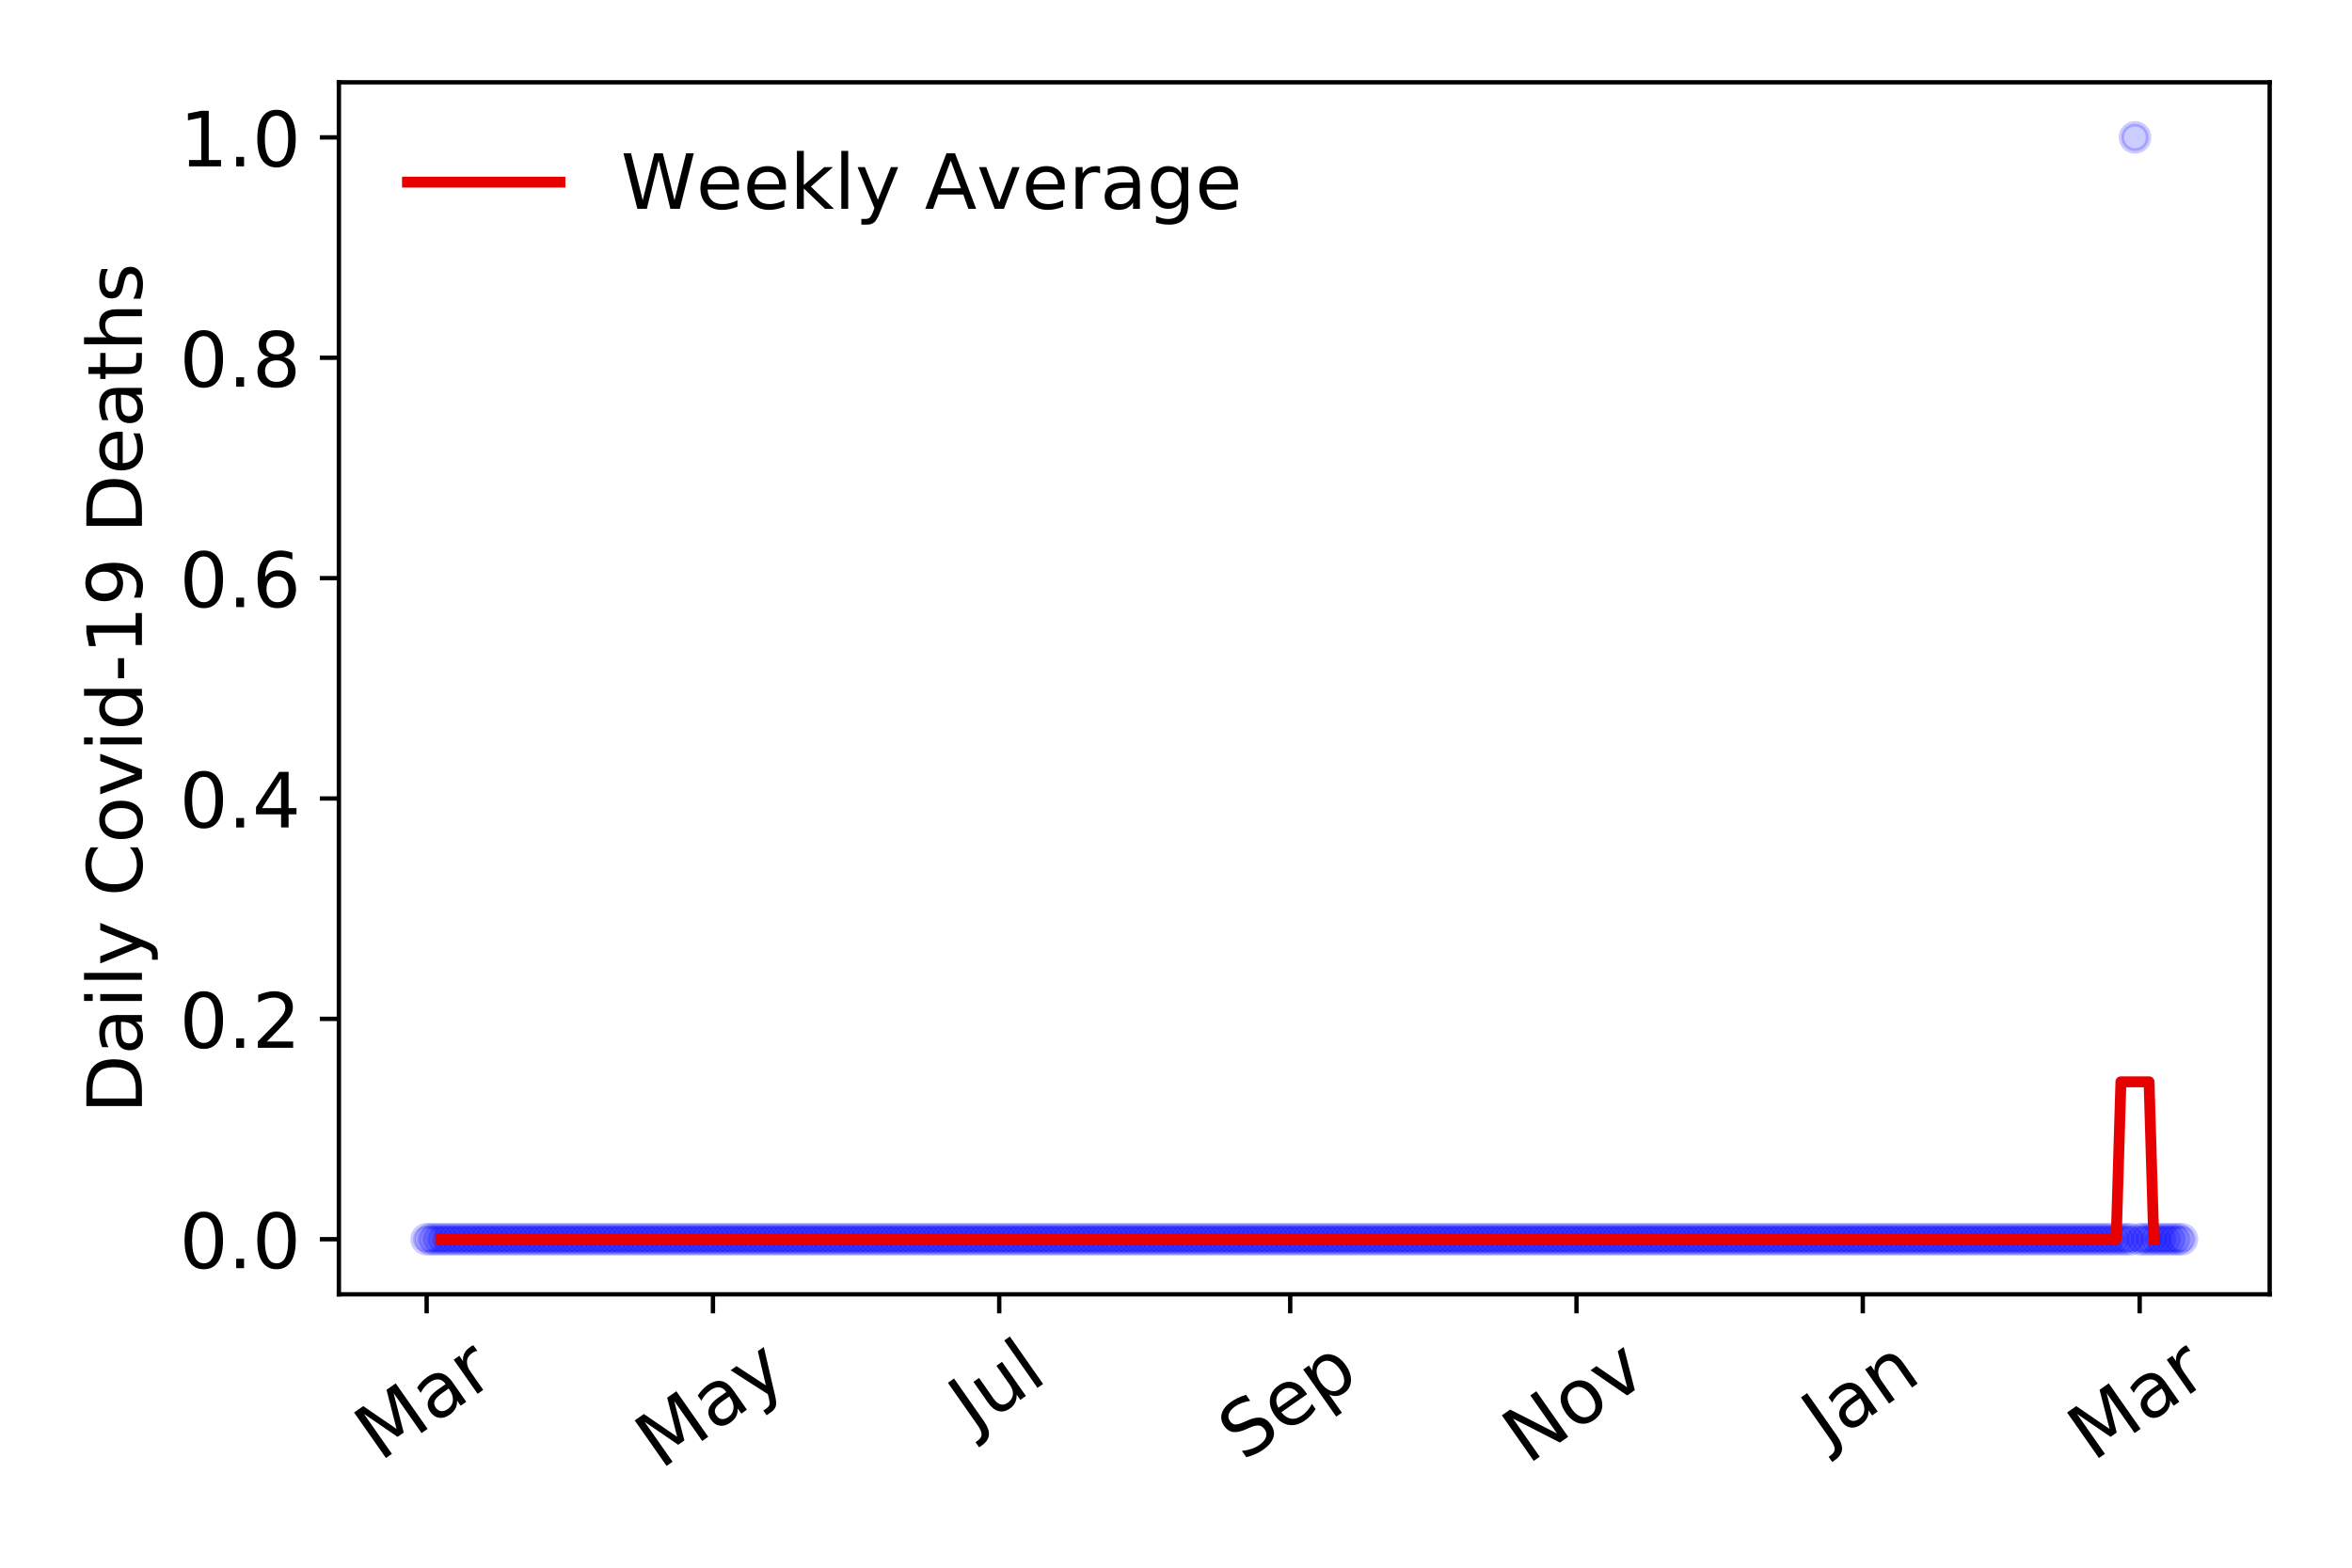<?xml version="1.0" encoding="utf-8" standalone="no"?>
<!DOCTYPE svg PUBLIC "-//W3C//DTD SVG 1.1//EN"
  "http://www.w3.org/Graphics/SVG/1.1/DTD/svg11.dtd">
<!-- Created with matplotlib (https://matplotlib.org/) -->
<svg height="288pt" version="1.1" viewBox="0 0 432 288" width="432pt" xmlns="http://www.w3.org/2000/svg" xmlns:xlink="http://www.w3.org/1999/xlink">
 <defs>
  <style type="text/css">
*{stroke-linecap:butt;stroke-linejoin:round;}
  </style>
 </defs>
 <g id="figure_1">
  <g id="patch_1">
   <path d="M 0 288 
L 432 288 
L 432 0 
L 0 0 
z
" style="fill:#ffffff;"/>
  </g>
  <g id="axes_1">
   <g id="patch_2">
    <path d="M 62.245 237.778 
L 416.88 237.778 
L 416.88 15.12 
L 62.245 15.12 
z
" style="fill:#ffffff;"/>
   </g>
   <g id="matplotlib.axis_1">
    <g id="xtick_1">
     <g id="line2d_1">
      <defs>
       <path d="M 0 0 
L 0 3.5 
" id="mb8e1cec36d" style="stroke:#000000;stroke-width:0.8;"/>
      </defs>
      <g>
       <use style="stroke:#000000;stroke-width:0.8;" x="78.365" xlink:href="#mb8e1cec36d" y="237.778"/>
      </g>
     </g>
     <g id="text_1">
      <!-- Mar -->
      <defs>
       <path d="M 9.812 72.906 
L 24.516 72.906 
L 43.109 23.297 
L 61.812 72.906 
L 76.516 72.906 
L 76.516 0 
L 66.891 0 
L 66.891 64.016 
L 48.094 14.016 
L 38.188 14.016 
L 19.391 64.016 
L 19.391 0 
L 9.812 0 
z
" id="DejaVuSans-77"/>
       <path d="M 34.281 27.484 
Q 23.391 27.484 19.188 25 
Q 14.984 22.516 14.984 16.5 
Q 14.984 11.719 18.141 8.906 
Q 21.297 6.109 26.703 6.109 
Q 34.188 6.109 38.703 11.406 
Q 43.219 16.703 43.219 25.484 
L 43.219 27.484 
z
M 52.203 31.203 
L 52.203 0 
L 43.219 0 
L 43.219 8.297 
Q 40.141 3.328 35.547 0.953 
Q 30.953 -1.422 24.312 -1.422 
Q 15.922 -1.422 10.953 3.297 
Q 6 8.016 6 15.922 
Q 6 25.141 12.172 29.828 
Q 18.359 34.516 30.609 34.516 
L 43.219 34.516 
L 43.219 35.406 
Q 43.219 41.609 39.141 45 
Q 35.062 48.391 27.688 48.391 
Q 23 48.391 18.547 47.266 
Q 14.109 46.141 10.016 43.891 
L 10.016 52.203 
Q 14.938 54.109 19.578 55.047 
Q 24.219 56 28.609 56 
Q 40.484 56 46.344 49.844 
Q 52.203 43.703 52.203 31.203 
z
" id="DejaVuSans-97"/>
       <path d="M 41.109 46.297 
Q 39.594 47.172 37.812 47.578 
Q 36.031 48 33.891 48 
Q 26.266 48 22.188 43.047 
Q 18.109 38.094 18.109 28.812 
L 18.109 0 
L 9.078 0 
L 9.078 54.688 
L 18.109 54.688 
L 18.109 46.188 
Q 20.953 51.172 25.484 53.578 
Q 30.031 56 36.531 56 
Q 37.453 56 38.578 55.875 
Q 39.703 55.766 41.062 55.516 
z
" id="DejaVuSans-114"/>
      </defs>
      <g transform="translate(69.762 268.643)rotate(-35)scale(0.14 -0.14)">
       <use xlink:href="#DejaVuSans-77"/>
       <use x="86.279" xlink:href="#DejaVuSans-97"/>
       <use x="147.559" xlink:href="#DejaVuSans-114"/>
      </g>
     </g>
    </g>
    <g id="xtick_2">
     <g id="line2d_2">
      <g>
       <use style="stroke:#000000;stroke-width:0.8;" x="130.948" xlink:href="#mb8e1cec36d" y="237.778"/>
      </g>
     </g>
     <g id="text_2">
      <!-- May -->
      <defs>
       <path d="M 32.172 -5.078 
Q 28.375 -14.844 24.75 -17.812 
Q 21.141 -20.797 15.094 -20.797 
L 7.906 -20.797 
L 7.906 -13.281 
L 13.188 -13.281 
Q 16.891 -13.281 18.938 -11.516 
Q 21 -9.766 23.484 -3.219 
L 25.094 0.875 
L 2.984 54.688 
L 12.5 54.688 
L 29.594 11.922 
L 46.688 54.688 
L 56.203 54.688 
z
" id="DejaVuSans-121"/>
      </defs>
      <g transform="translate(121.309 270.094)rotate(-35)scale(0.14 -0.14)">
       <use xlink:href="#DejaVuSans-77"/>
       <use x="86.279" xlink:href="#DejaVuSans-97"/>
       <use x="147.559" xlink:href="#DejaVuSans-121"/>
      </g>
     </g>
    </g>
    <g id="xtick_3">
     <g id="line2d_3">
      <g>
       <use style="stroke:#000000;stroke-width:0.8;" x="183.531" xlink:href="#mb8e1cec36d" y="237.778"/>
      </g>
     </g>
     <g id="text_3">
      <!-- Jul -->
      <defs>
       <path d="M 9.812 72.906 
L 19.672 72.906 
L 19.672 5.078 
Q 19.672 -8.109 14.672 -14.062 
Q 9.672 -20.016 -1.422 -20.016 
L -5.172 -20.016 
L -5.172 -11.719 
L -2.094 -11.719 
Q 4.438 -11.719 7.125 -8.047 
Q 9.812 -4.391 9.812 5.078 
z
" id="DejaVuSans-74"/>
       <path d="M 8.5 21.578 
L 8.5 54.688 
L 17.484 54.688 
L 17.484 21.922 
Q 17.484 14.156 20.5 10.266 
Q 23.531 6.391 29.594 6.391 
Q 36.859 6.391 41.078 11.031 
Q 45.312 15.672 45.312 23.688 
L 45.312 54.688 
L 54.297 54.688 
L 54.297 0 
L 45.312 0 
L 45.312 8.406 
Q 42.047 3.422 37.719 1 
Q 33.406 -1.422 27.688 -1.422 
Q 18.266 -1.422 13.375 4.438 
Q 8.5 10.297 8.5 21.578 
z
M 31.109 56 
z
" id="DejaVuSans-117"/>
       <path d="M 9.422 75.984 
L 18.406 75.984 
L 18.406 0 
L 9.422 0 
z
" id="DejaVuSans-108"/>
      </defs>
      <g transform="translate(178.828 263.181)rotate(-35)scale(0.14 -0.14)">
       <use xlink:href="#DejaVuSans-74"/>
       <use x="29.492" xlink:href="#DejaVuSans-117"/>
       <use x="92.871" xlink:href="#DejaVuSans-108"/>
      </g>
     </g>
    </g>
    <g id="xtick_4">
     <g id="line2d_4">
      <g>
       <use style="stroke:#000000;stroke-width:0.8;" x="236.976" xlink:href="#mb8e1cec36d" y="237.778"/>
      </g>
     </g>
     <g id="text_4">
      <!-- Sep -->
      <defs>
       <path d="M 53.516 70.516 
L 53.516 60.891 
Q 47.906 63.578 42.922 64.891 
Q 37.938 66.219 33.297 66.219 
Q 25.25 66.219 20.875 63.094 
Q 16.5 59.969 16.5 54.203 
Q 16.5 49.359 19.406 46.891 
Q 22.312 44.438 30.422 42.922 
L 36.375 41.703 
Q 47.406 39.594 52.656 34.297 
Q 57.906 29 57.906 20.125 
Q 57.906 9.516 50.797 4.047 
Q 43.703 -1.422 29.984 -1.422 
Q 24.812 -1.422 18.969 -0.25 
Q 13.141 0.922 6.891 3.219 
L 6.891 13.375 
Q 12.891 10.016 18.656 8.297 
Q 24.422 6.594 29.984 6.594 
Q 38.422 6.594 43.016 9.906 
Q 47.609 13.234 47.609 19.391 
Q 47.609 24.75 44.312 27.781 
Q 41.016 30.812 33.5 32.328 
L 27.484 33.5 
Q 16.453 35.688 11.516 40.375 
Q 6.594 45.062 6.594 53.422 
Q 6.594 63.094 13.406 68.656 
Q 20.219 74.219 32.172 74.219 
Q 37.312 74.219 42.625 73.281 
Q 47.953 72.359 53.516 70.516 
z
" id="DejaVuSans-83"/>
       <path d="M 56.203 29.594 
L 56.203 25.203 
L 14.891 25.203 
Q 15.484 15.922 20.484 11.062 
Q 25.484 6.203 34.422 6.203 
Q 39.594 6.203 44.453 7.469 
Q 49.312 8.734 54.109 11.281 
L 54.109 2.781 
Q 49.266 0.734 44.188 -0.344 
Q 39.109 -1.422 33.891 -1.422 
Q 20.797 -1.422 13.156 6.188 
Q 5.516 13.812 5.516 26.812 
Q 5.516 40.234 12.766 48.109 
Q 20.016 56 32.328 56 
Q 43.359 56 49.781 48.891 
Q 56.203 41.797 56.203 29.594 
z
M 47.219 32.234 
Q 47.125 39.594 43.094 43.984 
Q 39.062 48.391 32.422 48.391 
Q 24.906 48.391 20.391 44.141 
Q 15.875 39.891 15.188 32.172 
z
" id="DejaVuSans-101"/>
       <path d="M 18.109 8.203 
L 18.109 -20.797 
L 9.078 -20.797 
L 9.078 54.688 
L 18.109 54.688 
L 18.109 46.391 
Q 20.953 51.266 25.266 53.625 
Q 29.594 56 35.594 56 
Q 45.562 56 51.781 48.094 
Q 58.016 40.188 58.016 27.297 
Q 58.016 14.406 51.781 6.484 
Q 45.562 -1.422 35.594 -1.422 
Q 29.594 -1.422 25.266 0.953 
Q 20.953 3.328 18.109 8.203 
z
M 48.688 27.297 
Q 48.688 37.203 44.609 42.844 
Q 40.531 48.484 33.406 48.484 
Q 26.266 48.484 22.188 42.844 
Q 18.109 37.203 18.109 27.297 
Q 18.109 17.391 22.188 11.75 
Q 26.266 6.109 33.406 6.109 
Q 40.531 6.109 44.609 11.75 
Q 48.688 17.391 48.688 27.297 
z
" id="DejaVuSans-112"/>
      </defs>
      <g transform="translate(228.384 268.629)rotate(-35)scale(0.14 -0.14)">
       <use xlink:href="#DejaVuSans-83"/>
       <use x="63.477" xlink:href="#DejaVuSans-101"/>
       <use x="125" xlink:href="#DejaVuSans-112"/>
      </g>
     </g>
    </g>
    <g id="xtick_5">
     <g id="line2d_5">
      <g>
       <use style="stroke:#000000;stroke-width:0.8;" x="289.56" xlink:href="#mb8e1cec36d" y="237.778"/>
      </g>
     </g>
     <g id="text_5">
      <!-- Nov -->
      <defs>
       <path d="M 9.812 72.906 
L 23.094 72.906 
L 55.422 11.922 
L 55.422 72.906 
L 64.984 72.906 
L 64.984 0 
L 51.703 0 
L 19.391 60.984 
L 19.391 0 
L 9.812 0 
z
" id="DejaVuSans-78"/>
       <path d="M 30.609 48.391 
Q 23.391 48.391 19.188 42.75 
Q 14.984 37.109 14.984 27.297 
Q 14.984 17.484 19.156 11.844 
Q 23.344 6.203 30.609 6.203 
Q 37.797 6.203 41.984 11.859 
Q 46.188 17.531 46.188 27.297 
Q 46.188 37.016 41.984 42.703 
Q 37.797 48.391 30.609 48.391 
z
M 30.609 56 
Q 42.328 56 49.016 48.375 
Q 55.719 40.766 55.719 27.297 
Q 55.719 13.875 49.016 6.219 
Q 42.328 -1.422 30.609 -1.422 
Q 18.844 -1.422 12.172 6.219 
Q 5.516 13.875 5.516 27.297 
Q 5.516 40.766 12.172 48.375 
Q 18.844 56 30.609 56 
z
" id="DejaVuSans-111"/>
       <path d="M 2.984 54.688 
L 12.5 54.688 
L 29.594 8.797 
L 46.688 54.688 
L 56.203 54.688 
L 35.688 0 
L 23.484 0 
z
" id="DejaVuSans-118"/>
      </defs>
      <g transform="translate(280.583 269.166)rotate(-35)scale(0.14 -0.14)">
       <use xlink:href="#DejaVuSans-78"/>
       <use x="74.805" xlink:href="#DejaVuSans-111"/>
       <use x="135.986" xlink:href="#DejaVuSans-118"/>
      </g>
     </g>
    </g>
    <g id="xtick_6">
     <g id="line2d_6">
      <g>
       <use style="stroke:#000000;stroke-width:0.8;" x="342.143" xlink:href="#mb8e1cec36d" y="237.778"/>
      </g>
     </g>
     <g id="text_6">
      <!-- Jan -->
      <defs>
       <path d="M 54.891 33.016 
L 54.891 0 
L 45.906 0 
L 45.906 32.719 
Q 45.906 40.484 42.875 44.328 
Q 39.844 48.188 33.797 48.188 
Q 26.516 48.188 22.312 43.547 
Q 18.109 38.922 18.109 30.906 
L 18.109 0 
L 9.078 0 
L 9.078 54.688 
L 18.109 54.688 
L 18.109 46.188 
Q 21.344 51.125 25.703 53.562 
Q 30.078 56 35.797 56 
Q 45.219 56 50.047 50.172 
Q 54.891 44.344 54.891 33.016 
z
" id="DejaVuSans-110"/>
      </defs>
      <g transform="translate(335.519 265.871)rotate(-35)scale(0.14 -0.14)">
       <use xlink:href="#DejaVuSans-74"/>
       <use x="29.492" xlink:href="#DejaVuSans-97"/>
       <use x="90.771" xlink:href="#DejaVuSans-110"/>
      </g>
     </g>
    </g>
    <g id="xtick_7">
     <g id="line2d_7">
      <g>
       <use style="stroke:#000000;stroke-width:0.8;" x="393.002" xlink:href="#mb8e1cec36d" y="237.778"/>
      </g>
     </g>
     <g id="text_7">
      <!-- Mar -->
      <g transform="translate(384.399 268.643)rotate(-35)scale(0.14 -0.14)">
       <use xlink:href="#DejaVuSans-77"/>
       <use x="86.279" xlink:href="#DejaVuSans-97"/>
       <use x="147.559" xlink:href="#DejaVuSans-114"/>
      </g>
     </g>
    </g>
   </g>
   <g id="matplotlib.axis_2">
    <g id="ytick_1">
     <g id="line2d_8">
      <defs>
       <path d="M 0 0 
L -3.5 0 
" id="m01417b4379" style="stroke:#000000;stroke-width:0.8;"/>
      </defs>
      <g>
       <use style="stroke:#000000;stroke-width:0.8;" x="62.245" xlink:href="#m01417b4379" y="227.657"/>
      </g>
     </g>
     <g id="text_8">
      <!-- 0.0 -->
      <defs>
       <path d="M 31.781 66.406 
Q 24.172 66.406 20.328 58.906 
Q 16.5 51.422 16.5 36.375 
Q 16.5 21.391 20.328 13.891 
Q 24.172 6.391 31.781 6.391 
Q 39.453 6.391 43.281 13.891 
Q 47.125 21.391 47.125 36.375 
Q 47.125 51.422 43.281 58.906 
Q 39.453 66.406 31.781 66.406 
z
M 31.781 74.219 
Q 44.047 74.219 50.516 64.516 
Q 56.984 54.828 56.984 36.375 
Q 56.984 17.969 50.516 8.266 
Q 44.047 -1.422 31.781 -1.422 
Q 19.531 -1.422 13.062 8.266 
Q 6.594 17.969 6.594 36.375 
Q 6.594 54.828 13.062 64.516 
Q 19.531 74.219 31.781 74.219 
z
" id="DejaVuSans-48"/>
       <path d="M 10.688 12.406 
L 21 12.406 
L 21 0 
L 10.688 0 
z
" id="DejaVuSans-46"/>
      </defs>
      <g transform="translate(32.981 232.976)scale(0.14 -0.14)">
       <use xlink:href="#DejaVuSans-48"/>
       <use x="63.623" xlink:href="#DejaVuSans-46"/>
       <use x="95.41" xlink:href="#DejaVuSans-48"/>
      </g>
     </g>
    </g>
    <g id="ytick_2">
     <g id="line2d_9">
      <g>
       <use style="stroke:#000000;stroke-width:0.8;" x="62.245" xlink:href="#m01417b4379" y="187.174"/>
      </g>
     </g>
     <g id="text_9">
      <!-- 0.2 -->
      <defs>
       <path d="M 19.188 8.297 
L 53.609 8.297 
L 53.609 0 
L 7.328 0 
L 7.328 8.297 
Q 12.938 14.109 22.625 23.891 
Q 32.328 33.688 34.812 36.531 
Q 39.547 41.844 41.422 45.531 
Q 43.312 49.219 43.312 52.781 
Q 43.312 58.594 39.234 62.25 
Q 35.156 65.922 28.609 65.922 
Q 23.969 65.922 18.812 64.312 
Q 13.672 62.703 7.812 59.422 
L 7.812 69.391 
Q 13.766 71.781 18.938 73 
Q 24.125 74.219 28.422 74.219 
Q 39.75 74.219 46.484 68.547 
Q 53.219 62.891 53.219 53.422 
Q 53.219 48.922 51.531 44.891 
Q 49.859 40.875 45.406 35.406 
Q 44.188 33.984 37.641 27.219 
Q 31.109 20.453 19.188 8.297 
z
" id="DejaVuSans-50"/>
      </defs>
      <g transform="translate(32.981 192.493)scale(0.14 -0.14)">
       <use xlink:href="#DejaVuSans-48"/>
       <use x="63.623" xlink:href="#DejaVuSans-46"/>
       <use x="95.41" xlink:href="#DejaVuSans-50"/>
      </g>
     </g>
    </g>
    <g id="ytick_3">
     <g id="line2d_10">
      <g>
       <use style="stroke:#000000;stroke-width:0.8;" x="62.245" xlink:href="#m01417b4379" y="146.691"/>
      </g>
     </g>
     <g id="text_10">
      <!-- 0.4 -->
      <defs>
       <path d="M 37.797 64.312 
L 12.891 25.391 
L 37.797 25.391 
z
M 35.203 72.906 
L 47.609 72.906 
L 47.609 25.391 
L 58.016 25.391 
L 58.016 17.188 
L 47.609 17.188 
L 47.609 0 
L 37.797 0 
L 37.797 17.188 
L 4.891 17.188 
L 4.891 26.703 
z
" id="DejaVuSans-52"/>
      </defs>
      <g transform="translate(32.981 152.01)scale(0.14 -0.14)">
       <use xlink:href="#DejaVuSans-48"/>
       <use x="63.623" xlink:href="#DejaVuSans-46"/>
       <use x="95.41" xlink:href="#DejaVuSans-52"/>
      </g>
     </g>
    </g>
    <g id="ytick_4">
     <g id="line2d_11">
      <g>
       <use style="stroke:#000000;stroke-width:0.8;" x="62.245" xlink:href="#m01417b4379" y="106.207"/>
      </g>
     </g>
     <g id="text_11">
      <!-- 0.6 -->
      <defs>
       <path d="M 33.016 40.375 
Q 26.375 40.375 22.484 35.828 
Q 18.609 31.297 18.609 23.391 
Q 18.609 15.531 22.484 10.953 
Q 26.375 6.391 33.016 6.391 
Q 39.656 6.391 43.531 10.953 
Q 47.406 15.531 47.406 23.391 
Q 47.406 31.297 43.531 35.828 
Q 39.656 40.375 33.016 40.375 
z
M 52.594 71.297 
L 52.594 62.312 
Q 48.875 64.062 45.094 64.984 
Q 41.312 65.922 37.594 65.922 
Q 27.828 65.922 22.672 59.328 
Q 17.531 52.734 16.797 39.406 
Q 19.672 43.656 24.016 45.922 
Q 28.375 48.188 33.594 48.188 
Q 44.578 48.188 50.953 41.516 
Q 57.328 34.859 57.328 23.391 
Q 57.328 12.156 50.688 5.359 
Q 44.047 -1.422 33.016 -1.422 
Q 20.359 -1.422 13.672 8.266 
Q 6.984 17.969 6.984 36.375 
Q 6.984 53.656 15.188 63.938 
Q 23.391 74.219 37.203 74.219 
Q 40.922 74.219 44.703 73.484 
Q 48.484 72.75 52.594 71.297 
z
" id="DejaVuSans-54"/>
      </defs>
      <g transform="translate(32.981 111.526)scale(0.14 -0.14)">
       <use xlink:href="#DejaVuSans-48"/>
       <use x="63.623" xlink:href="#DejaVuSans-46"/>
       <use x="95.41" xlink:href="#DejaVuSans-54"/>
      </g>
     </g>
    </g>
    <g id="ytick_5">
     <g id="line2d_12">
      <g>
       <use style="stroke:#000000;stroke-width:0.8;" x="62.245" xlink:href="#m01417b4379" y="65.724"/>
      </g>
     </g>
     <g id="text_12">
      <!-- 0.8 -->
      <defs>
       <path d="M 31.781 34.625 
Q 24.75 34.625 20.719 30.859 
Q 16.703 27.094 16.703 20.516 
Q 16.703 13.922 20.719 10.156 
Q 24.75 6.391 31.781 6.391 
Q 38.812 6.391 42.859 10.172 
Q 46.922 13.969 46.922 20.516 
Q 46.922 27.094 42.891 30.859 
Q 38.875 34.625 31.781 34.625 
z
M 21.922 38.812 
Q 15.578 40.375 12.031 44.719 
Q 8.5 49.078 8.5 55.328 
Q 8.5 64.062 14.719 69.141 
Q 20.953 74.219 31.781 74.219 
Q 42.672 74.219 48.875 69.141 
Q 55.078 64.062 55.078 55.328 
Q 55.078 49.078 51.531 44.719 
Q 48 40.375 41.703 38.812 
Q 48.828 37.156 52.797 32.312 
Q 56.781 27.484 56.781 20.516 
Q 56.781 9.906 50.312 4.234 
Q 43.844 -1.422 31.781 -1.422 
Q 19.734 -1.422 13.25 4.234 
Q 6.781 9.906 6.781 20.516 
Q 6.781 27.484 10.781 32.312 
Q 14.797 37.156 21.922 38.812 
z
M 18.312 54.391 
Q 18.312 48.734 21.844 45.562 
Q 25.391 42.391 31.781 42.391 
Q 38.141 42.391 41.719 45.562 
Q 45.312 48.734 45.312 54.391 
Q 45.312 60.062 41.719 63.234 
Q 38.141 66.406 31.781 66.406 
Q 25.391 66.406 21.844 63.234 
Q 18.312 60.062 18.312 54.391 
z
" id="DejaVuSans-56"/>
      </defs>
      <g transform="translate(32.981 71.043)scale(0.14 -0.14)">
       <use xlink:href="#DejaVuSans-48"/>
       <use x="63.623" xlink:href="#DejaVuSans-46"/>
       <use x="95.41" xlink:href="#DejaVuSans-56"/>
      </g>
     </g>
    </g>
    <g id="ytick_6">
     <g id="line2d_13">
      <g>
       <use style="stroke:#000000;stroke-width:0.8;" x="62.245" xlink:href="#m01417b4379" y="25.241"/>
      </g>
     </g>
     <g id="text_13">
      <!-- 1.0 -->
      <defs>
       <path d="M 12.406 8.297 
L 28.516 8.297 
L 28.516 63.922 
L 10.984 60.406 
L 10.984 69.391 
L 28.422 72.906 
L 38.281 72.906 
L 38.281 8.297 
L 54.391 8.297 
L 54.391 0 
L 12.406 0 
z
" id="DejaVuSans-49"/>
      </defs>
      <g transform="translate(32.981 30.56)scale(0.14 -0.14)">
       <use xlink:href="#DejaVuSans-49"/>
       <use x="63.623" xlink:href="#DejaVuSans-46"/>
       <use x="95.41" xlink:href="#DejaVuSans-48"/>
      </g>
     </g>
    </g>
    <g id="text_14">
     <!-- Daily Covid-19 Deaths -->
     <defs>
      <path d="M 19.672 64.797 
L 19.672 8.109 
L 31.594 8.109 
Q 46.688 8.109 53.688 14.938 
Q 60.688 21.781 60.688 36.531 
Q 60.688 51.172 53.688 57.984 
Q 46.688 64.797 31.594 64.797 
z
M 9.812 72.906 
L 30.078 72.906 
Q 51.266 72.906 61.172 64.094 
Q 71.094 55.281 71.094 36.531 
Q 71.094 17.672 61.125 8.828 
Q 51.172 0 30.078 0 
L 9.812 0 
z
" id="DejaVuSans-68"/>
      <path d="M 9.422 54.688 
L 18.406 54.688 
L 18.406 0 
L 9.422 0 
z
M 9.422 75.984 
L 18.406 75.984 
L 18.406 64.594 
L 9.422 64.594 
z
" id="DejaVuSans-105"/>
      <path id="DejaVuSans-32"/>
      <path d="M 64.406 67.281 
L 64.406 56.891 
Q 59.422 61.531 53.781 63.812 
Q 48.141 66.109 41.797 66.109 
Q 29.297 66.109 22.656 58.469 
Q 16.016 50.828 16.016 36.375 
Q 16.016 21.969 22.656 14.328 
Q 29.297 6.688 41.797 6.688 
Q 48.141 6.688 53.781 8.984 
Q 59.422 11.281 64.406 15.922 
L 64.406 5.609 
Q 59.234 2.094 53.438 0.328 
Q 47.656 -1.422 41.219 -1.422 
Q 24.656 -1.422 15.125 8.703 
Q 5.609 18.844 5.609 36.375 
Q 5.609 53.953 15.125 64.078 
Q 24.656 74.219 41.219 74.219 
Q 47.75 74.219 53.531 72.484 
Q 59.328 70.75 64.406 67.281 
z
" id="DejaVuSans-67"/>
      <path d="M 45.406 46.391 
L 45.406 75.984 
L 54.391 75.984 
L 54.391 0 
L 45.406 0 
L 45.406 8.203 
Q 42.578 3.328 38.25 0.953 
Q 33.938 -1.422 27.875 -1.422 
Q 17.969 -1.422 11.734 6.484 
Q 5.516 14.406 5.516 27.297 
Q 5.516 40.188 11.734 48.094 
Q 17.969 56 27.875 56 
Q 33.938 56 38.25 53.625 
Q 42.578 51.266 45.406 46.391 
z
M 14.797 27.297 
Q 14.797 17.391 18.875 11.75 
Q 22.953 6.109 30.078 6.109 
Q 37.203 6.109 41.297 11.75 
Q 45.406 17.391 45.406 27.297 
Q 45.406 37.203 41.297 42.844 
Q 37.203 48.484 30.078 48.484 
Q 22.953 48.484 18.875 42.844 
Q 14.797 37.203 14.797 27.297 
z
" id="DejaVuSans-100"/>
      <path d="M 4.891 31.391 
L 31.203 31.391 
L 31.203 23.391 
L 4.891 23.391 
z
" id="DejaVuSans-45"/>
      <path d="M 10.984 1.516 
L 10.984 10.5 
Q 14.703 8.734 18.5 7.812 
Q 22.312 6.891 25.984 6.891 
Q 35.75 6.891 40.891 13.453 
Q 46.047 20.016 46.781 33.406 
Q 43.953 29.203 39.594 26.953 
Q 35.25 24.703 29.984 24.703 
Q 19.047 24.703 12.672 31.312 
Q 6.297 37.938 6.297 49.422 
Q 6.297 60.641 12.938 67.422 
Q 19.578 74.219 30.609 74.219 
Q 43.266 74.219 49.922 64.516 
Q 56.594 54.828 56.594 36.375 
Q 56.594 19.141 48.406 8.859 
Q 40.234 -1.422 26.422 -1.422 
Q 22.703 -1.422 18.891 -0.688 
Q 15.094 0.047 10.984 1.516 
z
M 30.609 32.422 
Q 37.25 32.422 41.125 36.953 
Q 45.016 41.5 45.016 49.422 
Q 45.016 57.281 41.125 61.844 
Q 37.25 66.406 30.609 66.406 
Q 23.969 66.406 20.094 61.844 
Q 16.219 57.281 16.219 49.422 
Q 16.219 41.5 20.094 36.953 
Q 23.969 32.422 30.609 32.422 
z
" id="DejaVuSans-57"/>
      <path d="M 18.312 70.219 
L 18.312 54.688 
L 36.812 54.688 
L 36.812 47.703 
L 18.312 47.703 
L 18.312 18.016 
Q 18.312 11.328 20.141 9.422 
Q 21.969 7.516 27.594 7.516 
L 36.812 7.516 
L 36.812 0 
L 27.594 0 
Q 17.188 0 13.234 3.875 
Q 9.281 7.766 9.281 18.016 
L 9.281 47.703 
L 2.688 47.703 
L 2.688 54.688 
L 9.281 54.688 
L 9.281 70.219 
z
" id="DejaVuSans-116"/>
      <path d="M 54.891 33.016 
L 54.891 0 
L 45.906 0 
L 45.906 32.719 
Q 45.906 40.484 42.875 44.328 
Q 39.844 48.188 33.797 48.188 
Q 26.516 48.188 22.312 43.547 
Q 18.109 38.922 18.109 30.906 
L 18.109 0 
L 9.078 0 
L 9.078 75.984 
L 18.109 75.984 
L 18.109 46.188 
Q 21.344 51.125 25.703 53.562 
Q 30.078 56 35.797 56 
Q 45.219 56 50.047 50.172 
Q 54.891 44.344 54.891 33.016 
z
" id="DejaVuSans-104"/>
      <path d="M 44.281 53.078 
L 44.281 44.578 
Q 40.484 46.531 36.375 47.5 
Q 32.281 48.484 27.875 48.484 
Q 21.188 48.484 17.844 46.438 
Q 14.5 44.391 14.5 40.281 
Q 14.5 37.156 16.891 35.375 
Q 19.281 33.594 26.516 31.984 
L 29.594 31.297 
Q 39.156 29.25 43.188 25.516 
Q 47.219 21.781 47.219 15.094 
Q 47.219 7.469 41.188 3.016 
Q 35.156 -1.422 24.609 -1.422 
Q 20.219 -1.422 15.453 -0.562 
Q 10.688 0.297 5.422 2 
L 5.422 11.281 
Q 10.406 8.688 15.234 7.391 
Q 20.062 6.109 24.812 6.109 
Q 31.156 6.109 34.562 8.281 
Q 37.984 10.453 37.984 14.406 
Q 37.984 18.062 35.516 20.016 
Q 33.062 21.969 24.703 23.781 
L 21.578 24.516 
Q 13.234 26.266 9.516 29.906 
Q 5.812 33.547 5.812 39.891 
Q 5.812 47.609 11.281 51.797 
Q 16.75 56 26.812 56 
Q 31.781 56 36.172 55.266 
Q 40.578 54.547 44.281 53.078 
z
" id="DejaVuSans-115"/>
     </defs>
     <g transform="translate(26.069 204.56)rotate(-90)scale(0.14 -0.14)">
      <use xlink:href="#DejaVuSans-68"/>
      <use x="77.002" xlink:href="#DejaVuSans-97"/>
      <use x="138.281" xlink:href="#DejaVuSans-105"/>
      <use x="166.064" xlink:href="#DejaVuSans-108"/>
      <use x="193.848" xlink:href="#DejaVuSans-121"/>
      <use x="253.027" xlink:href="#DejaVuSans-32"/>
      <use x="284.814" xlink:href="#DejaVuSans-67"/>
      <use x="354.639" xlink:href="#DejaVuSans-111"/>
      <use x="415.82" xlink:href="#DejaVuSans-118"/>
      <use x="475" xlink:href="#DejaVuSans-105"/>
      <use x="502.783" xlink:href="#DejaVuSans-100"/>
      <use x="566.26" xlink:href="#DejaVuSans-45"/>
      <use x="602.344" xlink:href="#DejaVuSans-49"/>
      <use x="665.967" xlink:href="#DejaVuSans-57"/>
      <use x="729.59" xlink:href="#DejaVuSans-32"/>
      <use x="761.377" xlink:href="#DejaVuSans-68"/>
      <use x="838.379" xlink:href="#DejaVuSans-101"/>
      <use x="899.902" xlink:href="#DejaVuSans-97"/>
      <use x="961.182" xlink:href="#DejaVuSans-116"/>
      <use x="1000.391" xlink:href="#DejaVuSans-104"/>
      <use x="1063.77" xlink:href="#DejaVuSans-115"/>
     </g>
    </g>
   </g>
   <g id="line2d_14">
    <defs>
     <path d="M 0 2.5 
C 0.663 2.5 1.299 2.237 1.768 1.768 
C 2.237 1.299 2.5 0.663 2.5 0 
C 2.5 -0.663 2.237 -1.299 1.768 -1.768 
C 1.299 -2.237 0.663 -2.5 0 -2.5 
C -0.663 -2.5 -1.299 -2.237 -1.768 -1.768 
C -2.237 -1.299 -2.5 -0.663 -2.5 0 
C -2.5 0.663 -2.237 1.299 -1.768 1.768 
C -1.299 2.237 -0.663 2.5 0 2.5 
z
" id="m77cd3d87a7" style="stroke:#0000ff;stroke-opacity:0.2;"/>
    </defs>
    <g clip-path="url(#p38e7898824)">
     <use style="fill:#0000ff;fill-opacity:0.2;stroke:#0000ff;stroke-opacity:0.2;" x="78.365" xlink:href="#m77cd3d87a7" y="227.657"/>
     <use style="fill:#0000ff;fill-opacity:0.2;stroke:#0000ff;stroke-opacity:0.2;" x="79.227" xlink:href="#m77cd3d87a7" y="227.657"/>
     <use style="fill:#0000ff;fill-opacity:0.2;stroke:#0000ff;stroke-opacity:0.2;" x="80.089" xlink:href="#m77cd3d87a7" y="227.657"/>
     <use style="fill:#0000ff;fill-opacity:0.2;stroke:#0000ff;stroke-opacity:0.2;" x="80.951" xlink:href="#m77cd3d87a7" y="227.657"/>
     <use style="fill:#0000ff;fill-opacity:0.2;stroke:#0000ff;stroke-opacity:0.2;" x="81.813" xlink:href="#m77cd3d87a7" y="227.657"/>
     <use style="fill:#0000ff;fill-opacity:0.2;stroke:#0000ff;stroke-opacity:0.2;" x="82.675" xlink:href="#m77cd3d87a7" y="227.657"/>
     <use style="fill:#0000ff;fill-opacity:0.2;stroke:#0000ff;stroke-opacity:0.2;" x="83.537" xlink:href="#m77cd3d87a7" y="227.657"/>
     <use style="fill:#0000ff;fill-opacity:0.2;stroke:#0000ff;stroke-opacity:0.2;" x="84.399" xlink:href="#m77cd3d87a7" y="227.657"/>
     <use style="fill:#0000ff;fill-opacity:0.2;stroke:#0000ff;stroke-opacity:0.2;" x="85.261" xlink:href="#m77cd3d87a7" y="227.657"/>
     <use style="fill:#0000ff;fill-opacity:0.2;stroke:#0000ff;stroke-opacity:0.2;" x="86.123" xlink:href="#m77cd3d87a7" y="227.657"/>
     <use style="fill:#0000ff;fill-opacity:0.2;stroke:#0000ff;stroke-opacity:0.2;" x="86.985" xlink:href="#m77cd3d87a7" y="227.657"/>
     <use style="fill:#0000ff;fill-opacity:0.2;stroke:#0000ff;stroke-opacity:0.2;" x="87.847" xlink:href="#m77cd3d87a7" y="227.657"/>
     <use style="fill:#0000ff;fill-opacity:0.2;stroke:#0000ff;stroke-opacity:0.2;" x="88.709" xlink:href="#m77cd3d87a7" y="227.657"/>
     <use style="fill:#0000ff;fill-opacity:0.2;stroke:#0000ff;stroke-opacity:0.2;" x="89.571" xlink:href="#m77cd3d87a7" y="227.657"/>
     <use style="fill:#0000ff;fill-opacity:0.2;stroke:#0000ff;stroke-opacity:0.2;" x="90.433" xlink:href="#m77cd3d87a7" y="227.657"/>
     <use style="fill:#0000ff;fill-opacity:0.2;stroke:#0000ff;stroke-opacity:0.2;" x="91.295" xlink:href="#m77cd3d87a7" y="227.657"/>
     <use style="fill:#0000ff;fill-opacity:0.2;stroke:#0000ff;stroke-opacity:0.2;" x="92.157" xlink:href="#m77cd3d87a7" y="227.657"/>
     <use style="fill:#0000ff;fill-opacity:0.2;stroke:#0000ff;stroke-opacity:0.2;" x="93.019" xlink:href="#m77cd3d87a7" y="227.657"/>
     <use style="fill:#0000ff;fill-opacity:0.2;stroke:#0000ff;stroke-opacity:0.2;" x="93.881" xlink:href="#m77cd3d87a7" y="227.657"/>
     <use style="fill:#0000ff;fill-opacity:0.2;stroke:#0000ff;stroke-opacity:0.2;" x="94.743" xlink:href="#m77cd3d87a7" y="227.657"/>
     <use style="fill:#0000ff;fill-opacity:0.2;stroke:#0000ff;stroke-opacity:0.2;" x="95.605" xlink:href="#m77cd3d87a7" y="227.657"/>
     <use style="fill:#0000ff;fill-opacity:0.2;stroke:#0000ff;stroke-opacity:0.2;" x="96.467" xlink:href="#m77cd3d87a7" y="227.657"/>
     <use style="fill:#0000ff;fill-opacity:0.2;stroke:#0000ff;stroke-opacity:0.2;" x="97.329" xlink:href="#m77cd3d87a7" y="227.657"/>
     <use style="fill:#0000ff;fill-opacity:0.2;stroke:#0000ff;stroke-opacity:0.2;" x="98.191" xlink:href="#m77cd3d87a7" y="227.657"/>
     <use style="fill:#0000ff;fill-opacity:0.2;stroke:#0000ff;stroke-opacity:0.2;" x="99.053" xlink:href="#m77cd3d87a7" y="227.657"/>
     <use style="fill:#0000ff;fill-opacity:0.2;stroke:#0000ff;stroke-opacity:0.2;" x="99.915" xlink:href="#m77cd3d87a7" y="227.657"/>
     <use style="fill:#0000ff;fill-opacity:0.2;stroke:#0000ff;stroke-opacity:0.2;" x="100.777" xlink:href="#m77cd3d87a7" y="227.657"/>
     <use style="fill:#0000ff;fill-opacity:0.2;stroke:#0000ff;stroke-opacity:0.2;" x="101.639" xlink:href="#m77cd3d87a7" y="227.657"/>
     <use style="fill:#0000ff;fill-opacity:0.2;stroke:#0000ff;stroke-opacity:0.2;" x="102.501" xlink:href="#m77cd3d87a7" y="227.657"/>
     <use style="fill:#0000ff;fill-opacity:0.2;stroke:#0000ff;stroke-opacity:0.2;" x="103.363" xlink:href="#m77cd3d87a7" y="227.657"/>
     <use style="fill:#0000ff;fill-opacity:0.2;stroke:#0000ff;stroke-opacity:0.2;" x="104.225" xlink:href="#m77cd3d87a7" y="227.657"/>
     <use style="fill:#0000ff;fill-opacity:0.2;stroke:#0000ff;stroke-opacity:0.2;" x="105.087" xlink:href="#m77cd3d87a7" y="227.657"/>
     <use style="fill:#0000ff;fill-opacity:0.2;stroke:#0000ff;stroke-opacity:0.2;" x="105.949" xlink:href="#m77cd3d87a7" y="227.657"/>
     <use style="fill:#0000ff;fill-opacity:0.2;stroke:#0000ff;stroke-opacity:0.2;" x="106.811" xlink:href="#m77cd3d87a7" y="227.657"/>
     <use style="fill:#0000ff;fill-opacity:0.2;stroke:#0000ff;stroke-opacity:0.2;" x="107.673" xlink:href="#m77cd3d87a7" y="227.657"/>
     <use style="fill:#0000ff;fill-opacity:0.2;stroke:#0000ff;stroke-opacity:0.2;" x="108.535" xlink:href="#m77cd3d87a7" y="227.657"/>
     <use style="fill:#0000ff;fill-opacity:0.2;stroke:#0000ff;stroke-opacity:0.2;" x="109.397" xlink:href="#m77cd3d87a7" y="227.657"/>
     <use style="fill:#0000ff;fill-opacity:0.2;stroke:#0000ff;stroke-opacity:0.2;" x="110.26" xlink:href="#m77cd3d87a7" y="227.657"/>
     <use style="fill:#0000ff;fill-opacity:0.2;stroke:#0000ff;stroke-opacity:0.2;" x="111.122" xlink:href="#m77cd3d87a7" y="227.657"/>
     <use style="fill:#0000ff;fill-opacity:0.2;stroke:#0000ff;stroke-opacity:0.2;" x="111.984" xlink:href="#m77cd3d87a7" y="227.657"/>
     <use style="fill:#0000ff;fill-opacity:0.2;stroke:#0000ff;stroke-opacity:0.2;" x="112.846" xlink:href="#m77cd3d87a7" y="227.657"/>
     <use style="fill:#0000ff;fill-opacity:0.2;stroke:#0000ff;stroke-opacity:0.2;" x="113.708" xlink:href="#m77cd3d87a7" y="227.657"/>
     <use style="fill:#0000ff;fill-opacity:0.2;stroke:#0000ff;stroke-opacity:0.2;" x="114.57" xlink:href="#m77cd3d87a7" y="227.657"/>
     <use style="fill:#0000ff;fill-opacity:0.2;stroke:#0000ff;stroke-opacity:0.2;" x="115.432" xlink:href="#m77cd3d87a7" y="227.657"/>
     <use style="fill:#0000ff;fill-opacity:0.2;stroke:#0000ff;stroke-opacity:0.2;" x="116.294" xlink:href="#m77cd3d87a7" y="227.657"/>
     <use style="fill:#0000ff;fill-opacity:0.2;stroke:#0000ff;stroke-opacity:0.2;" x="117.156" xlink:href="#m77cd3d87a7" y="227.657"/>
     <use style="fill:#0000ff;fill-opacity:0.2;stroke:#0000ff;stroke-opacity:0.2;" x="118.018" xlink:href="#m77cd3d87a7" y="227.657"/>
     <use style="fill:#0000ff;fill-opacity:0.2;stroke:#0000ff;stroke-opacity:0.2;" x="118.88" xlink:href="#m77cd3d87a7" y="227.657"/>
     <use style="fill:#0000ff;fill-opacity:0.2;stroke:#0000ff;stroke-opacity:0.2;" x="119.742" xlink:href="#m77cd3d87a7" y="227.657"/>
     <use style="fill:#0000ff;fill-opacity:0.2;stroke:#0000ff;stroke-opacity:0.2;" x="120.604" xlink:href="#m77cd3d87a7" y="227.657"/>
     <use style="fill:#0000ff;fill-opacity:0.2;stroke:#0000ff;stroke-opacity:0.2;" x="121.466" xlink:href="#m77cd3d87a7" y="227.657"/>
     <use style="fill:#0000ff;fill-opacity:0.2;stroke:#0000ff;stroke-opacity:0.2;" x="122.328" xlink:href="#m77cd3d87a7" y="227.657"/>
     <use style="fill:#0000ff;fill-opacity:0.2;stroke:#0000ff;stroke-opacity:0.2;" x="123.19" xlink:href="#m77cd3d87a7" y="227.657"/>
     <use style="fill:#0000ff;fill-opacity:0.2;stroke:#0000ff;stroke-opacity:0.2;" x="124.052" xlink:href="#m77cd3d87a7" y="227.657"/>
     <use style="fill:#0000ff;fill-opacity:0.2;stroke:#0000ff;stroke-opacity:0.2;" x="124.914" xlink:href="#m77cd3d87a7" y="227.657"/>
     <use style="fill:#0000ff;fill-opacity:0.2;stroke:#0000ff;stroke-opacity:0.2;" x="125.776" xlink:href="#m77cd3d87a7" y="227.657"/>
     <use style="fill:#0000ff;fill-opacity:0.2;stroke:#0000ff;stroke-opacity:0.2;" x="126.638" xlink:href="#m77cd3d87a7" y="227.657"/>
     <use style="fill:#0000ff;fill-opacity:0.2;stroke:#0000ff;stroke-opacity:0.2;" x="127.5" xlink:href="#m77cd3d87a7" y="227.657"/>
     <use style="fill:#0000ff;fill-opacity:0.2;stroke:#0000ff;stroke-opacity:0.2;" x="128.362" xlink:href="#m77cd3d87a7" y="227.657"/>
     <use style="fill:#0000ff;fill-opacity:0.2;stroke:#0000ff;stroke-opacity:0.2;" x="129.224" xlink:href="#m77cd3d87a7" y="227.657"/>
     <use style="fill:#0000ff;fill-opacity:0.2;stroke:#0000ff;stroke-opacity:0.2;" x="130.086" xlink:href="#m77cd3d87a7" y="227.657"/>
     <use style="fill:#0000ff;fill-opacity:0.2;stroke:#0000ff;stroke-opacity:0.2;" x="130.948" xlink:href="#m77cd3d87a7" y="227.657"/>
     <use style="fill:#0000ff;fill-opacity:0.2;stroke:#0000ff;stroke-opacity:0.2;" x="131.81" xlink:href="#m77cd3d87a7" y="227.657"/>
     <use style="fill:#0000ff;fill-opacity:0.2;stroke:#0000ff;stroke-opacity:0.2;" x="132.672" xlink:href="#m77cd3d87a7" y="227.657"/>
     <use style="fill:#0000ff;fill-opacity:0.2;stroke:#0000ff;stroke-opacity:0.2;" x="133.534" xlink:href="#m77cd3d87a7" y="227.657"/>
     <use style="fill:#0000ff;fill-opacity:0.2;stroke:#0000ff;stroke-opacity:0.2;" x="134.396" xlink:href="#m77cd3d87a7" y="227.657"/>
     <use style="fill:#0000ff;fill-opacity:0.2;stroke:#0000ff;stroke-opacity:0.2;" x="135.258" xlink:href="#m77cd3d87a7" y="227.657"/>
     <use style="fill:#0000ff;fill-opacity:0.2;stroke:#0000ff;stroke-opacity:0.2;" x="136.12" xlink:href="#m77cd3d87a7" y="227.657"/>
     <use style="fill:#0000ff;fill-opacity:0.2;stroke:#0000ff;stroke-opacity:0.2;" x="136.982" xlink:href="#m77cd3d87a7" y="227.657"/>
     <use style="fill:#0000ff;fill-opacity:0.2;stroke:#0000ff;stroke-opacity:0.2;" x="137.844" xlink:href="#m77cd3d87a7" y="227.657"/>
     <use style="fill:#0000ff;fill-opacity:0.2;stroke:#0000ff;stroke-opacity:0.2;" x="138.706" xlink:href="#m77cd3d87a7" y="227.657"/>
     <use style="fill:#0000ff;fill-opacity:0.2;stroke:#0000ff;stroke-opacity:0.2;" x="139.568" xlink:href="#m77cd3d87a7" y="227.657"/>
     <use style="fill:#0000ff;fill-opacity:0.2;stroke:#0000ff;stroke-opacity:0.2;" x="140.43" xlink:href="#m77cd3d87a7" y="227.657"/>
     <use style="fill:#0000ff;fill-opacity:0.2;stroke:#0000ff;stroke-opacity:0.2;" x="141.292" xlink:href="#m77cd3d87a7" y="227.657"/>
     <use style="fill:#0000ff;fill-opacity:0.2;stroke:#0000ff;stroke-opacity:0.2;" x="142.154" xlink:href="#m77cd3d87a7" y="227.657"/>
     <use style="fill:#0000ff;fill-opacity:0.2;stroke:#0000ff;stroke-opacity:0.2;" x="143.016" xlink:href="#m77cd3d87a7" y="227.657"/>
     <use style="fill:#0000ff;fill-opacity:0.2;stroke:#0000ff;stroke-opacity:0.2;" x="143.878" xlink:href="#m77cd3d87a7" y="227.657"/>
     <use style="fill:#0000ff;fill-opacity:0.2;stroke:#0000ff;stroke-opacity:0.2;" x="144.74" xlink:href="#m77cd3d87a7" y="227.657"/>
     <use style="fill:#0000ff;fill-opacity:0.2;stroke:#0000ff;stroke-opacity:0.2;" x="145.602" xlink:href="#m77cd3d87a7" y="227.657"/>
     <use style="fill:#0000ff;fill-opacity:0.2;stroke:#0000ff;stroke-opacity:0.2;" x="146.464" xlink:href="#m77cd3d87a7" y="227.657"/>
     <use style="fill:#0000ff;fill-opacity:0.2;stroke:#0000ff;stroke-opacity:0.2;" x="147.326" xlink:href="#m77cd3d87a7" y="227.657"/>
     <use style="fill:#0000ff;fill-opacity:0.2;stroke:#0000ff;stroke-opacity:0.2;" x="148.188" xlink:href="#m77cd3d87a7" y="227.657"/>
     <use style="fill:#0000ff;fill-opacity:0.2;stroke:#0000ff;stroke-opacity:0.2;" x="149.05" xlink:href="#m77cd3d87a7" y="227.657"/>
     <use style="fill:#0000ff;fill-opacity:0.2;stroke:#0000ff;stroke-opacity:0.2;" x="149.912" xlink:href="#m77cd3d87a7" y="227.657"/>
     <use style="fill:#0000ff;fill-opacity:0.2;stroke:#0000ff;stroke-opacity:0.2;" x="150.774" xlink:href="#m77cd3d87a7" y="227.657"/>
     <use style="fill:#0000ff;fill-opacity:0.2;stroke:#0000ff;stroke-opacity:0.2;" x="151.636" xlink:href="#m77cd3d87a7" y="227.657"/>
     <use style="fill:#0000ff;fill-opacity:0.2;stroke:#0000ff;stroke-opacity:0.2;" x="152.498" xlink:href="#m77cd3d87a7" y="227.657"/>
     <use style="fill:#0000ff;fill-opacity:0.2;stroke:#0000ff;stroke-opacity:0.2;" x="153.361" xlink:href="#m77cd3d87a7" y="227.657"/>
     <use style="fill:#0000ff;fill-opacity:0.2;stroke:#0000ff;stroke-opacity:0.2;" x="154.223" xlink:href="#m77cd3d87a7" y="227.657"/>
     <use style="fill:#0000ff;fill-opacity:0.2;stroke:#0000ff;stroke-opacity:0.2;" x="155.085" xlink:href="#m77cd3d87a7" y="227.657"/>
     <use style="fill:#0000ff;fill-opacity:0.2;stroke:#0000ff;stroke-opacity:0.2;" x="155.947" xlink:href="#m77cd3d87a7" y="227.657"/>
     <use style="fill:#0000ff;fill-opacity:0.2;stroke:#0000ff;stroke-opacity:0.2;" x="156.809" xlink:href="#m77cd3d87a7" y="227.657"/>
     <use style="fill:#0000ff;fill-opacity:0.2;stroke:#0000ff;stroke-opacity:0.2;" x="157.671" xlink:href="#m77cd3d87a7" y="227.657"/>
     <use style="fill:#0000ff;fill-opacity:0.2;stroke:#0000ff;stroke-opacity:0.2;" x="158.533" xlink:href="#m77cd3d87a7" y="227.657"/>
     <use style="fill:#0000ff;fill-opacity:0.2;stroke:#0000ff;stroke-opacity:0.2;" x="159.395" xlink:href="#m77cd3d87a7" y="227.657"/>
     <use style="fill:#0000ff;fill-opacity:0.2;stroke:#0000ff;stroke-opacity:0.2;" x="160.257" xlink:href="#m77cd3d87a7" y="227.657"/>
     <use style="fill:#0000ff;fill-opacity:0.2;stroke:#0000ff;stroke-opacity:0.2;" x="161.119" xlink:href="#m77cd3d87a7" y="227.657"/>
     <use style="fill:#0000ff;fill-opacity:0.2;stroke:#0000ff;stroke-opacity:0.2;" x="161.981" xlink:href="#m77cd3d87a7" y="227.657"/>
     <use style="fill:#0000ff;fill-opacity:0.2;stroke:#0000ff;stroke-opacity:0.2;" x="162.843" xlink:href="#m77cd3d87a7" y="227.657"/>
     <use style="fill:#0000ff;fill-opacity:0.2;stroke:#0000ff;stroke-opacity:0.2;" x="163.705" xlink:href="#m77cd3d87a7" y="227.657"/>
     <use style="fill:#0000ff;fill-opacity:0.2;stroke:#0000ff;stroke-opacity:0.2;" x="164.567" xlink:href="#m77cd3d87a7" y="227.657"/>
     <use style="fill:#0000ff;fill-opacity:0.2;stroke:#0000ff;stroke-opacity:0.2;" x="165.429" xlink:href="#m77cd3d87a7" y="227.657"/>
     <use style="fill:#0000ff;fill-opacity:0.2;stroke:#0000ff;stroke-opacity:0.2;" x="166.291" xlink:href="#m77cd3d87a7" y="227.657"/>
     <use style="fill:#0000ff;fill-opacity:0.2;stroke:#0000ff;stroke-opacity:0.2;" x="167.153" xlink:href="#m77cd3d87a7" y="227.657"/>
     <use style="fill:#0000ff;fill-opacity:0.2;stroke:#0000ff;stroke-opacity:0.2;" x="168.015" xlink:href="#m77cd3d87a7" y="227.657"/>
     <use style="fill:#0000ff;fill-opacity:0.2;stroke:#0000ff;stroke-opacity:0.2;" x="168.877" xlink:href="#m77cd3d87a7" y="227.657"/>
     <use style="fill:#0000ff;fill-opacity:0.2;stroke:#0000ff;stroke-opacity:0.2;" x="169.739" xlink:href="#m77cd3d87a7" y="227.657"/>
     <use style="fill:#0000ff;fill-opacity:0.2;stroke:#0000ff;stroke-opacity:0.2;" x="170.601" xlink:href="#m77cd3d87a7" y="227.657"/>
     <use style="fill:#0000ff;fill-opacity:0.2;stroke:#0000ff;stroke-opacity:0.2;" x="171.463" xlink:href="#m77cd3d87a7" y="227.657"/>
     <use style="fill:#0000ff;fill-opacity:0.2;stroke:#0000ff;stroke-opacity:0.2;" x="172.325" xlink:href="#m77cd3d87a7" y="227.657"/>
     <use style="fill:#0000ff;fill-opacity:0.2;stroke:#0000ff;stroke-opacity:0.2;" x="173.187" xlink:href="#m77cd3d87a7" y="227.657"/>
     <use style="fill:#0000ff;fill-opacity:0.2;stroke:#0000ff;stroke-opacity:0.2;" x="174.049" xlink:href="#m77cd3d87a7" y="227.657"/>
     <use style="fill:#0000ff;fill-opacity:0.2;stroke:#0000ff;stroke-opacity:0.2;" x="174.911" xlink:href="#m77cd3d87a7" y="227.657"/>
     <use style="fill:#0000ff;fill-opacity:0.2;stroke:#0000ff;stroke-opacity:0.2;" x="175.773" xlink:href="#m77cd3d87a7" y="227.657"/>
     <use style="fill:#0000ff;fill-opacity:0.2;stroke:#0000ff;stroke-opacity:0.2;" x="176.635" xlink:href="#m77cd3d87a7" y="227.657"/>
     <use style="fill:#0000ff;fill-opacity:0.2;stroke:#0000ff;stroke-opacity:0.2;" x="177.497" xlink:href="#m77cd3d87a7" y="227.657"/>
     <use style="fill:#0000ff;fill-opacity:0.2;stroke:#0000ff;stroke-opacity:0.2;" x="178.359" xlink:href="#m77cd3d87a7" y="227.657"/>
     <use style="fill:#0000ff;fill-opacity:0.2;stroke:#0000ff;stroke-opacity:0.2;" x="179.221" xlink:href="#m77cd3d87a7" y="227.657"/>
     <use style="fill:#0000ff;fill-opacity:0.2;stroke:#0000ff;stroke-opacity:0.2;" x="180.083" xlink:href="#m77cd3d87a7" y="227.657"/>
     <use style="fill:#0000ff;fill-opacity:0.2;stroke:#0000ff;stroke-opacity:0.2;" x="180.945" xlink:href="#m77cd3d87a7" y="227.657"/>
     <use style="fill:#0000ff;fill-opacity:0.2;stroke:#0000ff;stroke-opacity:0.2;" x="181.807" xlink:href="#m77cd3d87a7" y="227.657"/>
     <use style="fill:#0000ff;fill-opacity:0.2;stroke:#0000ff;stroke-opacity:0.2;" x="182.669" xlink:href="#m77cd3d87a7" y="227.657"/>
     <use style="fill:#0000ff;fill-opacity:0.2;stroke:#0000ff;stroke-opacity:0.2;" x="183.531" xlink:href="#m77cd3d87a7" y="227.657"/>
     <use style="fill:#0000ff;fill-opacity:0.2;stroke:#0000ff;stroke-opacity:0.2;" x="184.393" xlink:href="#m77cd3d87a7" y="227.657"/>
     <use style="fill:#0000ff;fill-opacity:0.2;stroke:#0000ff;stroke-opacity:0.2;" x="185.255" xlink:href="#m77cd3d87a7" y="227.657"/>
     <use style="fill:#0000ff;fill-opacity:0.2;stroke:#0000ff;stroke-opacity:0.2;" x="186.117" xlink:href="#m77cd3d87a7" y="227.657"/>
     <use style="fill:#0000ff;fill-opacity:0.2;stroke:#0000ff;stroke-opacity:0.2;" x="186.979" xlink:href="#m77cd3d87a7" y="227.657"/>
     <use style="fill:#0000ff;fill-opacity:0.2;stroke:#0000ff;stroke-opacity:0.2;" x="187.841" xlink:href="#m77cd3d87a7" y="227.657"/>
     <use style="fill:#0000ff;fill-opacity:0.2;stroke:#0000ff;stroke-opacity:0.2;" x="188.703" xlink:href="#m77cd3d87a7" y="227.657"/>
     <use style="fill:#0000ff;fill-opacity:0.2;stroke:#0000ff;stroke-opacity:0.2;" x="189.565" xlink:href="#m77cd3d87a7" y="227.657"/>
     <use style="fill:#0000ff;fill-opacity:0.2;stroke:#0000ff;stroke-opacity:0.2;" x="190.427" xlink:href="#m77cd3d87a7" y="227.657"/>
     <use style="fill:#0000ff;fill-opacity:0.2;stroke:#0000ff;stroke-opacity:0.2;" x="191.289" xlink:href="#m77cd3d87a7" y="227.657"/>
     <use style="fill:#0000ff;fill-opacity:0.2;stroke:#0000ff;stroke-opacity:0.2;" x="192.151" xlink:href="#m77cd3d87a7" y="227.657"/>
     <use style="fill:#0000ff;fill-opacity:0.2;stroke:#0000ff;stroke-opacity:0.2;" x="193.013" xlink:href="#m77cd3d87a7" y="227.657"/>
     <use style="fill:#0000ff;fill-opacity:0.2;stroke:#0000ff;stroke-opacity:0.2;" x="193.875" xlink:href="#m77cd3d87a7" y="227.657"/>
     <use style="fill:#0000ff;fill-opacity:0.2;stroke:#0000ff;stroke-opacity:0.2;" x="194.737" xlink:href="#m77cd3d87a7" y="227.657"/>
     <use style="fill:#0000ff;fill-opacity:0.2;stroke:#0000ff;stroke-opacity:0.2;" x="195.599" xlink:href="#m77cd3d87a7" y="227.657"/>
     <use style="fill:#0000ff;fill-opacity:0.2;stroke:#0000ff;stroke-opacity:0.2;" x="196.462" xlink:href="#m77cd3d87a7" y="227.657"/>
     <use style="fill:#0000ff;fill-opacity:0.2;stroke:#0000ff;stroke-opacity:0.2;" x="197.324" xlink:href="#m77cd3d87a7" y="227.657"/>
     <use style="fill:#0000ff;fill-opacity:0.2;stroke:#0000ff;stroke-opacity:0.2;" x="198.186" xlink:href="#m77cd3d87a7" y="227.657"/>
     <use style="fill:#0000ff;fill-opacity:0.2;stroke:#0000ff;stroke-opacity:0.2;" x="199.048" xlink:href="#m77cd3d87a7" y="227.657"/>
     <use style="fill:#0000ff;fill-opacity:0.2;stroke:#0000ff;stroke-opacity:0.2;" x="199.91" xlink:href="#m77cd3d87a7" y="227.657"/>
     <use style="fill:#0000ff;fill-opacity:0.2;stroke:#0000ff;stroke-opacity:0.2;" x="200.772" xlink:href="#m77cd3d87a7" y="227.657"/>
     <use style="fill:#0000ff;fill-opacity:0.2;stroke:#0000ff;stroke-opacity:0.2;" x="201.634" xlink:href="#m77cd3d87a7" y="227.657"/>
     <use style="fill:#0000ff;fill-opacity:0.2;stroke:#0000ff;stroke-opacity:0.2;" x="202.496" xlink:href="#m77cd3d87a7" y="227.657"/>
     <use style="fill:#0000ff;fill-opacity:0.2;stroke:#0000ff;stroke-opacity:0.2;" x="203.358" xlink:href="#m77cd3d87a7" y="227.657"/>
     <use style="fill:#0000ff;fill-opacity:0.2;stroke:#0000ff;stroke-opacity:0.2;" x="204.22" xlink:href="#m77cd3d87a7" y="227.657"/>
     <use style="fill:#0000ff;fill-opacity:0.2;stroke:#0000ff;stroke-opacity:0.2;" x="205.082" xlink:href="#m77cd3d87a7" y="227.657"/>
     <use style="fill:#0000ff;fill-opacity:0.2;stroke:#0000ff;stroke-opacity:0.2;" x="205.944" xlink:href="#m77cd3d87a7" y="227.657"/>
     <use style="fill:#0000ff;fill-opacity:0.2;stroke:#0000ff;stroke-opacity:0.2;" x="206.806" xlink:href="#m77cd3d87a7" y="227.657"/>
     <use style="fill:#0000ff;fill-opacity:0.2;stroke:#0000ff;stroke-opacity:0.2;" x="207.668" xlink:href="#m77cd3d87a7" y="227.657"/>
     <use style="fill:#0000ff;fill-opacity:0.2;stroke:#0000ff;stroke-opacity:0.2;" x="208.53" xlink:href="#m77cd3d87a7" y="227.657"/>
     <use style="fill:#0000ff;fill-opacity:0.2;stroke:#0000ff;stroke-opacity:0.2;" x="209.392" xlink:href="#m77cd3d87a7" y="227.657"/>
     <use style="fill:#0000ff;fill-opacity:0.2;stroke:#0000ff;stroke-opacity:0.2;" x="210.254" xlink:href="#m77cd3d87a7" y="227.657"/>
     <use style="fill:#0000ff;fill-opacity:0.2;stroke:#0000ff;stroke-opacity:0.2;" x="211.116" xlink:href="#m77cd3d87a7" y="227.657"/>
     <use style="fill:#0000ff;fill-opacity:0.2;stroke:#0000ff;stroke-opacity:0.2;" x="211.978" xlink:href="#m77cd3d87a7" y="227.657"/>
     <use style="fill:#0000ff;fill-opacity:0.2;stroke:#0000ff;stroke-opacity:0.2;" x="212.84" xlink:href="#m77cd3d87a7" y="227.657"/>
     <use style="fill:#0000ff;fill-opacity:0.2;stroke:#0000ff;stroke-opacity:0.2;" x="213.702" xlink:href="#m77cd3d87a7" y="227.657"/>
     <use style="fill:#0000ff;fill-opacity:0.2;stroke:#0000ff;stroke-opacity:0.2;" x="214.564" xlink:href="#m77cd3d87a7" y="227.657"/>
     <use style="fill:#0000ff;fill-opacity:0.2;stroke:#0000ff;stroke-opacity:0.2;" x="215.426" xlink:href="#m77cd3d87a7" y="227.657"/>
     <use style="fill:#0000ff;fill-opacity:0.2;stroke:#0000ff;stroke-opacity:0.2;" x="216.288" xlink:href="#m77cd3d87a7" y="227.657"/>
     <use style="fill:#0000ff;fill-opacity:0.2;stroke:#0000ff;stroke-opacity:0.2;" x="217.15" xlink:href="#m77cd3d87a7" y="227.657"/>
     <use style="fill:#0000ff;fill-opacity:0.2;stroke:#0000ff;stroke-opacity:0.2;" x="218.012" xlink:href="#m77cd3d87a7" y="227.657"/>
     <use style="fill:#0000ff;fill-opacity:0.2;stroke:#0000ff;stroke-opacity:0.2;" x="218.874" xlink:href="#m77cd3d87a7" y="227.657"/>
     <use style="fill:#0000ff;fill-opacity:0.2;stroke:#0000ff;stroke-opacity:0.2;" x="219.736" xlink:href="#m77cd3d87a7" y="227.657"/>
     <use style="fill:#0000ff;fill-opacity:0.2;stroke:#0000ff;stroke-opacity:0.2;" x="220.598" xlink:href="#m77cd3d87a7" y="227.657"/>
     <use style="fill:#0000ff;fill-opacity:0.2;stroke:#0000ff;stroke-opacity:0.2;" x="221.46" xlink:href="#m77cd3d87a7" y="227.657"/>
     <use style="fill:#0000ff;fill-opacity:0.2;stroke:#0000ff;stroke-opacity:0.2;" x="222.322" xlink:href="#m77cd3d87a7" y="227.657"/>
     <use style="fill:#0000ff;fill-opacity:0.2;stroke:#0000ff;stroke-opacity:0.2;" x="223.184" xlink:href="#m77cd3d87a7" y="227.657"/>
     <use style="fill:#0000ff;fill-opacity:0.2;stroke:#0000ff;stroke-opacity:0.2;" x="224.046" xlink:href="#m77cd3d87a7" y="227.657"/>
     <use style="fill:#0000ff;fill-opacity:0.2;stroke:#0000ff;stroke-opacity:0.2;" x="224.908" xlink:href="#m77cd3d87a7" y="227.657"/>
     <use style="fill:#0000ff;fill-opacity:0.2;stroke:#0000ff;stroke-opacity:0.2;" x="225.77" xlink:href="#m77cd3d87a7" y="227.657"/>
     <use style="fill:#0000ff;fill-opacity:0.2;stroke:#0000ff;stroke-opacity:0.2;" x="226.632" xlink:href="#m77cd3d87a7" y="227.657"/>
     <use style="fill:#0000ff;fill-opacity:0.2;stroke:#0000ff;stroke-opacity:0.2;" x="227.494" xlink:href="#m77cd3d87a7" y="227.657"/>
     <use style="fill:#0000ff;fill-opacity:0.2;stroke:#0000ff;stroke-opacity:0.2;" x="228.356" xlink:href="#m77cd3d87a7" y="227.657"/>
     <use style="fill:#0000ff;fill-opacity:0.2;stroke:#0000ff;stroke-opacity:0.2;" x="229.218" xlink:href="#m77cd3d87a7" y="227.657"/>
     <use style="fill:#0000ff;fill-opacity:0.2;stroke:#0000ff;stroke-opacity:0.2;" x="230.08" xlink:href="#m77cd3d87a7" y="227.657"/>
     <use style="fill:#0000ff;fill-opacity:0.2;stroke:#0000ff;stroke-opacity:0.2;" x="230.942" xlink:href="#m77cd3d87a7" y="227.657"/>
     <use style="fill:#0000ff;fill-opacity:0.2;stroke:#0000ff;stroke-opacity:0.2;" x="231.804" xlink:href="#m77cd3d87a7" y="227.657"/>
     <use style="fill:#0000ff;fill-opacity:0.2;stroke:#0000ff;stroke-opacity:0.2;" x="232.666" xlink:href="#m77cd3d87a7" y="227.657"/>
     <use style="fill:#0000ff;fill-opacity:0.2;stroke:#0000ff;stroke-opacity:0.2;" x="233.528" xlink:href="#m77cd3d87a7" y="227.657"/>
     <use style="fill:#0000ff;fill-opacity:0.2;stroke:#0000ff;stroke-opacity:0.2;" x="234.39" xlink:href="#m77cd3d87a7" y="227.657"/>
     <use style="fill:#0000ff;fill-opacity:0.2;stroke:#0000ff;stroke-opacity:0.2;" x="235.252" xlink:href="#m77cd3d87a7" y="227.657"/>
     <use style="fill:#0000ff;fill-opacity:0.2;stroke:#0000ff;stroke-opacity:0.2;" x="236.114" xlink:href="#m77cd3d87a7" y="227.657"/>
     <use style="fill:#0000ff;fill-opacity:0.2;stroke:#0000ff;stroke-opacity:0.2;" x="236.976" xlink:href="#m77cd3d87a7" y="227.657"/>
     <use style="fill:#0000ff;fill-opacity:0.2;stroke:#0000ff;stroke-opacity:0.2;" x="237.838" xlink:href="#m77cd3d87a7" y="227.657"/>
     <use style="fill:#0000ff;fill-opacity:0.2;stroke:#0000ff;stroke-opacity:0.2;" x="238.7" xlink:href="#m77cd3d87a7" y="227.657"/>
     <use style="fill:#0000ff;fill-opacity:0.2;stroke:#0000ff;stroke-opacity:0.2;" x="239.562" xlink:href="#m77cd3d87a7" y="227.657"/>
     <use style="fill:#0000ff;fill-opacity:0.2;stroke:#0000ff;stroke-opacity:0.2;" x="240.425" xlink:href="#m77cd3d87a7" y="227.657"/>
     <use style="fill:#0000ff;fill-opacity:0.2;stroke:#0000ff;stroke-opacity:0.2;" x="241.287" xlink:href="#m77cd3d87a7" y="227.657"/>
     <use style="fill:#0000ff;fill-opacity:0.2;stroke:#0000ff;stroke-opacity:0.2;" x="242.149" xlink:href="#m77cd3d87a7" y="227.657"/>
     <use style="fill:#0000ff;fill-opacity:0.2;stroke:#0000ff;stroke-opacity:0.2;" x="243.011" xlink:href="#m77cd3d87a7" y="227.657"/>
     <use style="fill:#0000ff;fill-opacity:0.2;stroke:#0000ff;stroke-opacity:0.2;" x="243.873" xlink:href="#m77cd3d87a7" y="227.657"/>
     <use style="fill:#0000ff;fill-opacity:0.2;stroke:#0000ff;stroke-opacity:0.2;" x="244.735" xlink:href="#m77cd3d87a7" y="227.657"/>
     <use style="fill:#0000ff;fill-opacity:0.2;stroke:#0000ff;stroke-opacity:0.2;" x="245.597" xlink:href="#m77cd3d87a7" y="227.657"/>
     <use style="fill:#0000ff;fill-opacity:0.2;stroke:#0000ff;stroke-opacity:0.2;" x="246.459" xlink:href="#m77cd3d87a7" y="227.657"/>
     <use style="fill:#0000ff;fill-opacity:0.2;stroke:#0000ff;stroke-opacity:0.2;" x="247.321" xlink:href="#m77cd3d87a7" y="227.657"/>
     <use style="fill:#0000ff;fill-opacity:0.2;stroke:#0000ff;stroke-opacity:0.2;" x="248.183" xlink:href="#m77cd3d87a7" y="227.657"/>
     <use style="fill:#0000ff;fill-opacity:0.2;stroke:#0000ff;stroke-opacity:0.2;" x="249.045" xlink:href="#m77cd3d87a7" y="227.657"/>
     <use style="fill:#0000ff;fill-opacity:0.2;stroke:#0000ff;stroke-opacity:0.2;" x="249.907" xlink:href="#m77cd3d87a7" y="227.657"/>
     <use style="fill:#0000ff;fill-opacity:0.2;stroke:#0000ff;stroke-opacity:0.2;" x="250.769" xlink:href="#m77cd3d87a7" y="227.657"/>
     <use style="fill:#0000ff;fill-opacity:0.2;stroke:#0000ff;stroke-opacity:0.2;" x="251.631" xlink:href="#m77cd3d87a7" y="227.657"/>
     <use style="fill:#0000ff;fill-opacity:0.2;stroke:#0000ff;stroke-opacity:0.2;" x="252.493" xlink:href="#m77cd3d87a7" y="227.657"/>
     <use style="fill:#0000ff;fill-opacity:0.2;stroke:#0000ff;stroke-opacity:0.2;" x="253.355" xlink:href="#m77cd3d87a7" y="227.657"/>
     <use style="fill:#0000ff;fill-opacity:0.2;stroke:#0000ff;stroke-opacity:0.2;" x="254.217" xlink:href="#m77cd3d87a7" y="227.657"/>
     <use style="fill:#0000ff;fill-opacity:0.2;stroke:#0000ff;stroke-opacity:0.2;" x="255.079" xlink:href="#m77cd3d87a7" y="227.657"/>
     <use style="fill:#0000ff;fill-opacity:0.2;stroke:#0000ff;stroke-opacity:0.2;" x="255.941" xlink:href="#m77cd3d87a7" y="227.657"/>
     <use style="fill:#0000ff;fill-opacity:0.2;stroke:#0000ff;stroke-opacity:0.2;" x="256.803" xlink:href="#m77cd3d87a7" y="227.657"/>
     <use style="fill:#0000ff;fill-opacity:0.2;stroke:#0000ff;stroke-opacity:0.2;" x="257.665" xlink:href="#m77cd3d87a7" y="227.657"/>
     <use style="fill:#0000ff;fill-opacity:0.2;stroke:#0000ff;stroke-opacity:0.2;" x="258.527" xlink:href="#m77cd3d87a7" y="227.657"/>
     <use style="fill:#0000ff;fill-opacity:0.2;stroke:#0000ff;stroke-opacity:0.2;" x="259.389" xlink:href="#m77cd3d87a7" y="227.657"/>
     <use style="fill:#0000ff;fill-opacity:0.2;stroke:#0000ff;stroke-opacity:0.2;" x="260.251" xlink:href="#m77cd3d87a7" y="227.657"/>
     <use style="fill:#0000ff;fill-opacity:0.2;stroke:#0000ff;stroke-opacity:0.2;" x="261.113" xlink:href="#m77cd3d87a7" y="227.657"/>
     <use style="fill:#0000ff;fill-opacity:0.2;stroke:#0000ff;stroke-opacity:0.2;" x="261.975" xlink:href="#m77cd3d87a7" y="227.657"/>
     <use style="fill:#0000ff;fill-opacity:0.2;stroke:#0000ff;stroke-opacity:0.2;" x="262.837" xlink:href="#m77cd3d87a7" y="227.657"/>
     <use style="fill:#0000ff;fill-opacity:0.2;stroke:#0000ff;stroke-opacity:0.2;" x="263.699" xlink:href="#m77cd3d87a7" y="227.657"/>
     <use style="fill:#0000ff;fill-opacity:0.2;stroke:#0000ff;stroke-opacity:0.2;" x="264.561" xlink:href="#m77cd3d87a7" y="227.657"/>
     <use style="fill:#0000ff;fill-opacity:0.2;stroke:#0000ff;stroke-opacity:0.2;" x="265.423" xlink:href="#m77cd3d87a7" y="227.657"/>
     <use style="fill:#0000ff;fill-opacity:0.2;stroke:#0000ff;stroke-opacity:0.2;" x="266.285" xlink:href="#m77cd3d87a7" y="227.657"/>
     <use style="fill:#0000ff;fill-opacity:0.2;stroke:#0000ff;stroke-opacity:0.2;" x="267.147" xlink:href="#m77cd3d87a7" y="227.657"/>
     <use style="fill:#0000ff;fill-opacity:0.2;stroke:#0000ff;stroke-opacity:0.2;" x="268.009" xlink:href="#m77cd3d87a7" y="227.657"/>
     <use style="fill:#0000ff;fill-opacity:0.2;stroke:#0000ff;stroke-opacity:0.2;" x="268.871" xlink:href="#m77cd3d87a7" y="227.657"/>
     <use style="fill:#0000ff;fill-opacity:0.2;stroke:#0000ff;stroke-opacity:0.2;" x="269.733" xlink:href="#m77cd3d87a7" y="227.657"/>
     <use style="fill:#0000ff;fill-opacity:0.2;stroke:#0000ff;stroke-opacity:0.2;" x="270.595" xlink:href="#m77cd3d87a7" y="227.657"/>
     <use style="fill:#0000ff;fill-opacity:0.2;stroke:#0000ff;stroke-opacity:0.2;" x="271.457" xlink:href="#m77cd3d87a7" y="227.657"/>
     <use style="fill:#0000ff;fill-opacity:0.2;stroke:#0000ff;stroke-opacity:0.2;" x="272.319" xlink:href="#m77cd3d87a7" y="227.657"/>
     <use style="fill:#0000ff;fill-opacity:0.2;stroke:#0000ff;stroke-opacity:0.2;" x="273.181" xlink:href="#m77cd3d87a7" y="227.657"/>
     <use style="fill:#0000ff;fill-opacity:0.2;stroke:#0000ff;stroke-opacity:0.2;" x="274.043" xlink:href="#m77cd3d87a7" y="227.657"/>
     <use style="fill:#0000ff;fill-opacity:0.2;stroke:#0000ff;stroke-opacity:0.2;" x="274.905" xlink:href="#m77cd3d87a7" y="227.657"/>
     <use style="fill:#0000ff;fill-opacity:0.2;stroke:#0000ff;stroke-opacity:0.2;" x="275.767" xlink:href="#m77cd3d87a7" y="227.657"/>
     <use style="fill:#0000ff;fill-opacity:0.2;stroke:#0000ff;stroke-opacity:0.2;" x="276.629" xlink:href="#m77cd3d87a7" y="227.657"/>
     <use style="fill:#0000ff;fill-opacity:0.2;stroke:#0000ff;stroke-opacity:0.2;" x="277.491" xlink:href="#m77cd3d87a7" y="227.657"/>
     <use style="fill:#0000ff;fill-opacity:0.2;stroke:#0000ff;stroke-opacity:0.2;" x="278.353" xlink:href="#m77cd3d87a7" y="227.657"/>
     <use style="fill:#0000ff;fill-opacity:0.2;stroke:#0000ff;stroke-opacity:0.2;" x="279.215" xlink:href="#m77cd3d87a7" y="227.657"/>
     <use style="fill:#0000ff;fill-opacity:0.2;stroke:#0000ff;stroke-opacity:0.2;" x="280.077" xlink:href="#m77cd3d87a7" y="227.657"/>
     <use style="fill:#0000ff;fill-opacity:0.2;stroke:#0000ff;stroke-opacity:0.2;" x="280.939" xlink:href="#m77cd3d87a7" y="227.657"/>
     <use style="fill:#0000ff;fill-opacity:0.2;stroke:#0000ff;stroke-opacity:0.2;" x="281.801" xlink:href="#m77cd3d87a7" y="227.657"/>
     <use style="fill:#0000ff;fill-opacity:0.2;stroke:#0000ff;stroke-opacity:0.2;" x="282.663" xlink:href="#m77cd3d87a7" y="227.657"/>
     <use style="fill:#0000ff;fill-opacity:0.2;stroke:#0000ff;stroke-opacity:0.2;" x="283.526" xlink:href="#m77cd3d87a7" y="227.657"/>
     <use style="fill:#0000ff;fill-opacity:0.2;stroke:#0000ff;stroke-opacity:0.2;" x="284.388" xlink:href="#m77cd3d87a7" y="227.657"/>
     <use style="fill:#0000ff;fill-opacity:0.2;stroke:#0000ff;stroke-opacity:0.2;" x="285.25" xlink:href="#m77cd3d87a7" y="227.657"/>
     <use style="fill:#0000ff;fill-opacity:0.2;stroke:#0000ff;stroke-opacity:0.2;" x="286.112" xlink:href="#m77cd3d87a7" y="227.657"/>
     <use style="fill:#0000ff;fill-opacity:0.2;stroke:#0000ff;stroke-opacity:0.2;" x="286.974" xlink:href="#m77cd3d87a7" y="227.657"/>
     <use style="fill:#0000ff;fill-opacity:0.2;stroke:#0000ff;stroke-opacity:0.2;" x="287.836" xlink:href="#m77cd3d87a7" y="227.657"/>
     <use style="fill:#0000ff;fill-opacity:0.2;stroke:#0000ff;stroke-opacity:0.2;" x="288.698" xlink:href="#m77cd3d87a7" y="227.657"/>
     <use style="fill:#0000ff;fill-opacity:0.2;stroke:#0000ff;stroke-opacity:0.2;" x="289.56" xlink:href="#m77cd3d87a7" y="227.657"/>
     <use style="fill:#0000ff;fill-opacity:0.2;stroke:#0000ff;stroke-opacity:0.2;" x="290.422" xlink:href="#m77cd3d87a7" y="227.657"/>
     <use style="fill:#0000ff;fill-opacity:0.2;stroke:#0000ff;stroke-opacity:0.2;" x="291.284" xlink:href="#m77cd3d87a7" y="227.657"/>
     <use style="fill:#0000ff;fill-opacity:0.2;stroke:#0000ff;stroke-opacity:0.2;" x="292.146" xlink:href="#m77cd3d87a7" y="227.657"/>
     <use style="fill:#0000ff;fill-opacity:0.2;stroke:#0000ff;stroke-opacity:0.2;" x="293.008" xlink:href="#m77cd3d87a7" y="227.657"/>
     <use style="fill:#0000ff;fill-opacity:0.2;stroke:#0000ff;stroke-opacity:0.2;" x="293.87" xlink:href="#m77cd3d87a7" y="227.657"/>
     <use style="fill:#0000ff;fill-opacity:0.2;stroke:#0000ff;stroke-opacity:0.2;" x="294.732" xlink:href="#m77cd3d87a7" y="227.657"/>
     <use style="fill:#0000ff;fill-opacity:0.2;stroke:#0000ff;stroke-opacity:0.2;" x="295.594" xlink:href="#m77cd3d87a7" y="227.657"/>
     <use style="fill:#0000ff;fill-opacity:0.2;stroke:#0000ff;stroke-opacity:0.2;" x="296.456" xlink:href="#m77cd3d87a7" y="227.657"/>
     <use style="fill:#0000ff;fill-opacity:0.2;stroke:#0000ff;stroke-opacity:0.2;" x="297.318" xlink:href="#m77cd3d87a7" y="227.657"/>
     <use style="fill:#0000ff;fill-opacity:0.2;stroke:#0000ff;stroke-opacity:0.2;" x="298.18" xlink:href="#m77cd3d87a7" y="227.657"/>
     <use style="fill:#0000ff;fill-opacity:0.2;stroke:#0000ff;stroke-opacity:0.2;" x="299.042" xlink:href="#m77cd3d87a7" y="227.657"/>
     <use style="fill:#0000ff;fill-opacity:0.2;stroke:#0000ff;stroke-opacity:0.2;" x="299.904" xlink:href="#m77cd3d87a7" y="227.657"/>
     <use style="fill:#0000ff;fill-opacity:0.2;stroke:#0000ff;stroke-opacity:0.2;" x="300.766" xlink:href="#m77cd3d87a7" y="227.657"/>
     <use style="fill:#0000ff;fill-opacity:0.2;stroke:#0000ff;stroke-opacity:0.2;" x="301.628" xlink:href="#m77cd3d87a7" y="227.657"/>
     <use style="fill:#0000ff;fill-opacity:0.2;stroke:#0000ff;stroke-opacity:0.2;" x="302.49" xlink:href="#m77cd3d87a7" y="227.657"/>
     <use style="fill:#0000ff;fill-opacity:0.2;stroke:#0000ff;stroke-opacity:0.2;" x="303.352" xlink:href="#m77cd3d87a7" y="227.657"/>
     <use style="fill:#0000ff;fill-opacity:0.2;stroke:#0000ff;stroke-opacity:0.2;" x="304.214" xlink:href="#m77cd3d87a7" y="227.657"/>
     <use style="fill:#0000ff;fill-opacity:0.2;stroke:#0000ff;stroke-opacity:0.2;" x="305.076" xlink:href="#m77cd3d87a7" y="227.657"/>
     <use style="fill:#0000ff;fill-opacity:0.2;stroke:#0000ff;stroke-opacity:0.2;" x="305.938" xlink:href="#m77cd3d87a7" y="227.657"/>
     <use style="fill:#0000ff;fill-opacity:0.2;stroke:#0000ff;stroke-opacity:0.2;" x="306.8" xlink:href="#m77cd3d87a7" y="227.657"/>
     <use style="fill:#0000ff;fill-opacity:0.2;stroke:#0000ff;stroke-opacity:0.2;" x="307.662" xlink:href="#m77cd3d87a7" y="227.657"/>
     <use style="fill:#0000ff;fill-opacity:0.2;stroke:#0000ff;stroke-opacity:0.2;" x="308.524" xlink:href="#m77cd3d87a7" y="227.657"/>
     <use style="fill:#0000ff;fill-opacity:0.2;stroke:#0000ff;stroke-opacity:0.2;" x="309.386" xlink:href="#m77cd3d87a7" y="227.657"/>
     <use style="fill:#0000ff;fill-opacity:0.2;stroke:#0000ff;stroke-opacity:0.2;" x="310.248" xlink:href="#m77cd3d87a7" y="227.657"/>
     <use style="fill:#0000ff;fill-opacity:0.2;stroke:#0000ff;stroke-opacity:0.2;" x="311.11" xlink:href="#m77cd3d87a7" y="227.657"/>
     <use style="fill:#0000ff;fill-opacity:0.2;stroke:#0000ff;stroke-opacity:0.2;" x="311.972" xlink:href="#m77cd3d87a7" y="227.657"/>
     <use style="fill:#0000ff;fill-opacity:0.2;stroke:#0000ff;stroke-opacity:0.2;" x="312.834" xlink:href="#m77cd3d87a7" y="227.657"/>
     <use style="fill:#0000ff;fill-opacity:0.2;stroke:#0000ff;stroke-opacity:0.2;" x="313.696" xlink:href="#m77cd3d87a7" y="227.657"/>
     <use style="fill:#0000ff;fill-opacity:0.2;stroke:#0000ff;stroke-opacity:0.2;" x="314.558" xlink:href="#m77cd3d87a7" y="227.657"/>
     <use style="fill:#0000ff;fill-opacity:0.2;stroke:#0000ff;stroke-opacity:0.2;" x="315.42" xlink:href="#m77cd3d87a7" y="227.657"/>
     <use style="fill:#0000ff;fill-opacity:0.2;stroke:#0000ff;stroke-opacity:0.2;" x="316.282" xlink:href="#m77cd3d87a7" y="227.657"/>
     <use style="fill:#0000ff;fill-opacity:0.2;stroke:#0000ff;stroke-opacity:0.2;" x="317.144" xlink:href="#m77cd3d87a7" y="227.657"/>
     <use style="fill:#0000ff;fill-opacity:0.2;stroke:#0000ff;stroke-opacity:0.2;" x="318.006" xlink:href="#m77cd3d87a7" y="227.657"/>
     <use style="fill:#0000ff;fill-opacity:0.2;stroke:#0000ff;stroke-opacity:0.2;" x="318.868" xlink:href="#m77cd3d87a7" y="227.657"/>
     <use style="fill:#0000ff;fill-opacity:0.2;stroke:#0000ff;stroke-opacity:0.2;" x="319.73" xlink:href="#m77cd3d87a7" y="227.657"/>
     <use style="fill:#0000ff;fill-opacity:0.2;stroke:#0000ff;stroke-opacity:0.2;" x="320.592" xlink:href="#m77cd3d87a7" y="227.657"/>
     <use style="fill:#0000ff;fill-opacity:0.2;stroke:#0000ff;stroke-opacity:0.2;" x="321.454" xlink:href="#m77cd3d87a7" y="227.657"/>
     <use style="fill:#0000ff;fill-opacity:0.2;stroke:#0000ff;stroke-opacity:0.2;" x="322.316" xlink:href="#m77cd3d87a7" y="227.657"/>
     <use style="fill:#0000ff;fill-opacity:0.2;stroke:#0000ff;stroke-opacity:0.2;" x="323.178" xlink:href="#m77cd3d87a7" y="227.657"/>
     <use style="fill:#0000ff;fill-opacity:0.2;stroke:#0000ff;stroke-opacity:0.2;" x="324.04" xlink:href="#m77cd3d87a7" y="227.657"/>
     <use style="fill:#0000ff;fill-opacity:0.2;stroke:#0000ff;stroke-opacity:0.2;" x="324.902" xlink:href="#m77cd3d87a7" y="227.657"/>
     <use style="fill:#0000ff;fill-opacity:0.2;stroke:#0000ff;stroke-opacity:0.2;" x="325.764" xlink:href="#m77cd3d87a7" y="227.657"/>
     <use style="fill:#0000ff;fill-opacity:0.2;stroke:#0000ff;stroke-opacity:0.2;" x="326.627" xlink:href="#m77cd3d87a7" y="227.657"/>
     <use style="fill:#0000ff;fill-opacity:0.2;stroke:#0000ff;stroke-opacity:0.2;" x="327.489" xlink:href="#m77cd3d87a7" y="227.657"/>
     <use style="fill:#0000ff;fill-opacity:0.2;stroke:#0000ff;stroke-opacity:0.2;" x="328.351" xlink:href="#m77cd3d87a7" y="227.657"/>
     <use style="fill:#0000ff;fill-opacity:0.2;stroke:#0000ff;stroke-opacity:0.2;" x="329.213" xlink:href="#m77cd3d87a7" y="227.657"/>
     <use style="fill:#0000ff;fill-opacity:0.2;stroke:#0000ff;stroke-opacity:0.2;" x="330.075" xlink:href="#m77cd3d87a7" y="227.657"/>
     <use style="fill:#0000ff;fill-opacity:0.2;stroke:#0000ff;stroke-opacity:0.2;" x="330.937" xlink:href="#m77cd3d87a7" y="227.657"/>
     <use style="fill:#0000ff;fill-opacity:0.2;stroke:#0000ff;stroke-opacity:0.2;" x="331.799" xlink:href="#m77cd3d87a7" y="227.657"/>
     <use style="fill:#0000ff;fill-opacity:0.2;stroke:#0000ff;stroke-opacity:0.2;" x="332.661" xlink:href="#m77cd3d87a7" y="227.657"/>
     <use style="fill:#0000ff;fill-opacity:0.2;stroke:#0000ff;stroke-opacity:0.2;" x="333.523" xlink:href="#m77cd3d87a7" y="227.657"/>
     <use style="fill:#0000ff;fill-opacity:0.2;stroke:#0000ff;stroke-opacity:0.2;" x="334.385" xlink:href="#m77cd3d87a7" y="227.657"/>
     <use style="fill:#0000ff;fill-opacity:0.2;stroke:#0000ff;stroke-opacity:0.2;" x="335.247" xlink:href="#m77cd3d87a7" y="227.657"/>
     <use style="fill:#0000ff;fill-opacity:0.2;stroke:#0000ff;stroke-opacity:0.2;" x="336.109" xlink:href="#m77cd3d87a7" y="227.657"/>
     <use style="fill:#0000ff;fill-opacity:0.2;stroke:#0000ff;stroke-opacity:0.2;" x="336.971" xlink:href="#m77cd3d87a7" y="227.657"/>
     <use style="fill:#0000ff;fill-opacity:0.2;stroke:#0000ff;stroke-opacity:0.2;" x="337.833" xlink:href="#m77cd3d87a7" y="227.657"/>
     <use style="fill:#0000ff;fill-opacity:0.2;stroke:#0000ff;stroke-opacity:0.2;" x="338.695" xlink:href="#m77cd3d87a7" y="227.657"/>
     <use style="fill:#0000ff;fill-opacity:0.2;stroke:#0000ff;stroke-opacity:0.2;" x="339.557" xlink:href="#m77cd3d87a7" y="227.657"/>
     <use style="fill:#0000ff;fill-opacity:0.2;stroke:#0000ff;stroke-opacity:0.2;" x="340.419" xlink:href="#m77cd3d87a7" y="227.657"/>
     <use style="fill:#0000ff;fill-opacity:0.2;stroke:#0000ff;stroke-opacity:0.2;" x="341.281" xlink:href="#m77cd3d87a7" y="227.657"/>
     <use style="fill:#0000ff;fill-opacity:0.2;stroke:#0000ff;stroke-opacity:0.2;" x="342.143" xlink:href="#m77cd3d87a7" y="227.657"/>
     <use style="fill:#0000ff;fill-opacity:0.2;stroke:#0000ff;stroke-opacity:0.2;" x="343.005" xlink:href="#m77cd3d87a7" y="227.657"/>
     <use style="fill:#0000ff;fill-opacity:0.2;stroke:#0000ff;stroke-opacity:0.2;" x="343.867" xlink:href="#m77cd3d87a7" y="227.657"/>
     <use style="fill:#0000ff;fill-opacity:0.2;stroke:#0000ff;stroke-opacity:0.2;" x="344.729" xlink:href="#m77cd3d87a7" y="227.657"/>
     <use style="fill:#0000ff;fill-opacity:0.2;stroke:#0000ff;stroke-opacity:0.2;" x="345.591" xlink:href="#m77cd3d87a7" y="227.657"/>
     <use style="fill:#0000ff;fill-opacity:0.2;stroke:#0000ff;stroke-opacity:0.2;" x="346.453" xlink:href="#m77cd3d87a7" y="227.657"/>
     <use style="fill:#0000ff;fill-opacity:0.2;stroke:#0000ff;stroke-opacity:0.2;" x="347.315" xlink:href="#m77cd3d87a7" y="227.657"/>
     <use style="fill:#0000ff;fill-opacity:0.2;stroke:#0000ff;stroke-opacity:0.2;" x="348.177" xlink:href="#m77cd3d87a7" y="227.657"/>
     <use style="fill:#0000ff;fill-opacity:0.2;stroke:#0000ff;stroke-opacity:0.2;" x="349.039" xlink:href="#m77cd3d87a7" y="227.657"/>
     <use style="fill:#0000ff;fill-opacity:0.2;stroke:#0000ff;stroke-opacity:0.2;" x="349.901" xlink:href="#m77cd3d87a7" y="227.657"/>
     <use style="fill:#0000ff;fill-opacity:0.2;stroke:#0000ff;stroke-opacity:0.2;" x="350.763" xlink:href="#m77cd3d87a7" y="227.657"/>
     <use style="fill:#0000ff;fill-opacity:0.2;stroke:#0000ff;stroke-opacity:0.2;" x="351.625" xlink:href="#m77cd3d87a7" y="227.657"/>
     <use style="fill:#0000ff;fill-opacity:0.2;stroke:#0000ff;stroke-opacity:0.2;" x="352.487" xlink:href="#m77cd3d87a7" y="227.657"/>
     <use style="fill:#0000ff;fill-opacity:0.2;stroke:#0000ff;stroke-opacity:0.2;" x="353.349" xlink:href="#m77cd3d87a7" y="227.657"/>
     <use style="fill:#0000ff;fill-opacity:0.2;stroke:#0000ff;stroke-opacity:0.2;" x="354.211" xlink:href="#m77cd3d87a7" y="227.657"/>
     <use style="fill:#0000ff;fill-opacity:0.2;stroke:#0000ff;stroke-opacity:0.2;" x="355.073" xlink:href="#m77cd3d87a7" y="227.657"/>
     <use style="fill:#0000ff;fill-opacity:0.2;stroke:#0000ff;stroke-opacity:0.2;" x="355.935" xlink:href="#m77cd3d87a7" y="227.657"/>
     <use style="fill:#0000ff;fill-opacity:0.2;stroke:#0000ff;stroke-opacity:0.2;" x="356.797" xlink:href="#m77cd3d87a7" y="227.657"/>
     <use style="fill:#0000ff;fill-opacity:0.2;stroke:#0000ff;stroke-opacity:0.2;" x="357.659" xlink:href="#m77cd3d87a7" y="227.657"/>
     <use style="fill:#0000ff;fill-opacity:0.2;stroke:#0000ff;stroke-opacity:0.2;" x="358.521" xlink:href="#m77cd3d87a7" y="227.657"/>
     <use style="fill:#0000ff;fill-opacity:0.2;stroke:#0000ff;stroke-opacity:0.2;" x="359.383" xlink:href="#m77cd3d87a7" y="227.657"/>
     <use style="fill:#0000ff;fill-opacity:0.2;stroke:#0000ff;stroke-opacity:0.2;" x="360.245" xlink:href="#m77cd3d87a7" y="227.657"/>
     <use style="fill:#0000ff;fill-opacity:0.2;stroke:#0000ff;stroke-opacity:0.2;" x="361.107" xlink:href="#m77cd3d87a7" y="227.657"/>
     <use style="fill:#0000ff;fill-opacity:0.2;stroke:#0000ff;stroke-opacity:0.2;" x="361.969" xlink:href="#m77cd3d87a7" y="227.657"/>
     <use style="fill:#0000ff;fill-opacity:0.2;stroke:#0000ff;stroke-opacity:0.2;" x="362.831" xlink:href="#m77cd3d87a7" y="227.657"/>
     <use style="fill:#0000ff;fill-opacity:0.2;stroke:#0000ff;stroke-opacity:0.2;" x="363.693" xlink:href="#m77cd3d87a7" y="227.657"/>
     <use style="fill:#0000ff;fill-opacity:0.2;stroke:#0000ff;stroke-opacity:0.2;" x="364.555" xlink:href="#m77cd3d87a7" y="227.657"/>
     <use style="fill:#0000ff;fill-opacity:0.2;stroke:#0000ff;stroke-opacity:0.2;" x="365.417" xlink:href="#m77cd3d87a7" y="227.657"/>
     <use style="fill:#0000ff;fill-opacity:0.2;stroke:#0000ff;stroke-opacity:0.2;" x="366.279" xlink:href="#m77cd3d87a7" y="227.657"/>
     <use style="fill:#0000ff;fill-opacity:0.2;stroke:#0000ff;stroke-opacity:0.2;" x="367.141" xlink:href="#m77cd3d87a7" y="227.657"/>
     <use style="fill:#0000ff;fill-opacity:0.2;stroke:#0000ff;stroke-opacity:0.2;" x="368.003" xlink:href="#m77cd3d87a7" y="227.657"/>
     <use style="fill:#0000ff;fill-opacity:0.2;stroke:#0000ff;stroke-opacity:0.2;" x="368.865" xlink:href="#m77cd3d87a7" y="227.657"/>
     <use style="fill:#0000ff;fill-opacity:0.2;stroke:#0000ff;stroke-opacity:0.2;" x="369.728" xlink:href="#m77cd3d87a7" y="227.657"/>
     <use style="fill:#0000ff;fill-opacity:0.2;stroke:#0000ff;stroke-opacity:0.2;" x="370.59" xlink:href="#m77cd3d87a7" y="227.657"/>
     <use style="fill:#0000ff;fill-opacity:0.2;stroke:#0000ff;stroke-opacity:0.2;" x="371.452" xlink:href="#m77cd3d87a7" y="227.657"/>
     <use style="fill:#0000ff;fill-opacity:0.2;stroke:#0000ff;stroke-opacity:0.2;" x="372.314" xlink:href="#m77cd3d87a7" y="227.657"/>
     <use style="fill:#0000ff;fill-opacity:0.2;stroke:#0000ff;stroke-opacity:0.2;" x="373.176" xlink:href="#m77cd3d87a7" y="227.657"/>
     <use style="fill:#0000ff;fill-opacity:0.2;stroke:#0000ff;stroke-opacity:0.2;" x="374.038" xlink:href="#m77cd3d87a7" y="227.657"/>
     <use style="fill:#0000ff;fill-opacity:0.2;stroke:#0000ff;stroke-opacity:0.2;" x="374.9" xlink:href="#m77cd3d87a7" y="227.657"/>
     <use style="fill:#0000ff;fill-opacity:0.2;stroke:#0000ff;stroke-opacity:0.2;" x="375.762" xlink:href="#m77cd3d87a7" y="227.657"/>
     <use style="fill:#0000ff;fill-opacity:0.2;stroke:#0000ff;stroke-opacity:0.2;" x="376.624" xlink:href="#m77cd3d87a7" y="227.657"/>
     <use style="fill:#0000ff;fill-opacity:0.2;stroke:#0000ff;stroke-opacity:0.2;" x="377.486" xlink:href="#m77cd3d87a7" y="227.657"/>
     <use style="fill:#0000ff;fill-opacity:0.2;stroke:#0000ff;stroke-opacity:0.2;" x="378.348" xlink:href="#m77cd3d87a7" y="227.657"/>
     <use style="fill:#0000ff;fill-opacity:0.2;stroke:#0000ff;stroke-opacity:0.2;" x="379.21" xlink:href="#m77cd3d87a7" y="227.657"/>
     <use style="fill:#0000ff;fill-opacity:0.2;stroke:#0000ff;stroke-opacity:0.2;" x="380.072" xlink:href="#m77cd3d87a7" y="227.657"/>
     <use style="fill:#0000ff;fill-opacity:0.2;stroke:#0000ff;stroke-opacity:0.2;" x="380.934" xlink:href="#m77cd3d87a7" y="227.657"/>
     <use style="fill:#0000ff;fill-opacity:0.2;stroke:#0000ff;stroke-opacity:0.2;" x="381.796" xlink:href="#m77cd3d87a7" y="227.657"/>
     <use style="fill:#0000ff;fill-opacity:0.2;stroke:#0000ff;stroke-opacity:0.2;" x="382.658" xlink:href="#m77cd3d87a7" y="227.657"/>
     <use style="fill:#0000ff;fill-opacity:0.2;stroke:#0000ff;stroke-opacity:0.2;" x="383.52" xlink:href="#m77cd3d87a7" y="227.657"/>
     <use style="fill:#0000ff;fill-opacity:0.2;stroke:#0000ff;stroke-opacity:0.2;" x="384.382" xlink:href="#m77cd3d87a7" y="227.657"/>
     <use style="fill:#0000ff;fill-opacity:0.2;stroke:#0000ff;stroke-opacity:0.2;" x="385.244" xlink:href="#m77cd3d87a7" y="227.657"/>
     <use style="fill:#0000ff;fill-opacity:0.2;stroke:#0000ff;stroke-opacity:0.2;" x="386.106" xlink:href="#m77cd3d87a7" y="227.657"/>
     <use style="fill:#0000ff;fill-opacity:0.2;stroke:#0000ff;stroke-opacity:0.2;" x="386.968" xlink:href="#m77cd3d87a7" y="227.657"/>
     <use style="fill:#0000ff;fill-opacity:0.2;stroke:#0000ff;stroke-opacity:0.2;" x="387.83" xlink:href="#m77cd3d87a7" y="227.657"/>
     <use style="fill:#0000ff;fill-opacity:0.2;stroke:#0000ff;stroke-opacity:0.2;" x="388.692" xlink:href="#m77cd3d87a7" y="227.657"/>
     <use style="fill:#0000ff;fill-opacity:0.2;stroke:#0000ff;stroke-opacity:0.2;" x="389.554" xlink:href="#m77cd3d87a7" y="227.657"/>
     <use style="fill:#0000ff;fill-opacity:0.2;stroke:#0000ff;stroke-opacity:0.2;" x="390.416" xlink:href="#m77cd3d87a7" y="227.657"/>
     <use style="fill:#0000ff;fill-opacity:0.2;stroke:#0000ff;stroke-opacity:0.2;" x="391.278" xlink:href="#m77cd3d87a7" y="227.657"/>
     <use style="fill:#0000ff;fill-opacity:0.2;stroke:#0000ff;stroke-opacity:0.2;" x="392.14" xlink:href="#m77cd3d87a7" y="25.241"/>
     <use style="fill:#0000ff;fill-opacity:0.2;stroke:#0000ff;stroke-opacity:0.2;" x="393.002" xlink:href="#m77cd3d87a7" y="227.657"/>
     <use style="fill:#0000ff;fill-opacity:0.2;stroke:#0000ff;stroke-opacity:0.2;" x="393.864" xlink:href="#m77cd3d87a7" y="227.657"/>
     <use style="fill:#0000ff;fill-opacity:0.2;stroke:#0000ff;stroke-opacity:0.2;" x="394.726" xlink:href="#m77cd3d87a7" y="227.657"/>
     <use style="fill:#0000ff;fill-opacity:0.2;stroke:#0000ff;stroke-opacity:0.2;" x="395.588" xlink:href="#m77cd3d87a7" y="227.657"/>
     <use style="fill:#0000ff;fill-opacity:0.2;stroke:#0000ff;stroke-opacity:0.2;" x="396.45" xlink:href="#m77cd3d87a7" y="227.657"/>
     <use style="fill:#0000ff;fill-opacity:0.2;stroke:#0000ff;stroke-opacity:0.2;" x="397.312" xlink:href="#m77cd3d87a7" y="227.657"/>
     <use style="fill:#0000ff;fill-opacity:0.2;stroke:#0000ff;stroke-opacity:0.2;" x="398.174" xlink:href="#m77cd3d87a7" y="227.657"/>
     <use style="fill:#0000ff;fill-opacity:0.2;stroke:#0000ff;stroke-opacity:0.2;" x="399.036" xlink:href="#m77cd3d87a7" y="227.657"/>
     <use style="fill:#0000ff;fill-opacity:0.2;stroke:#0000ff;stroke-opacity:0.2;" x="399.898" xlink:href="#m77cd3d87a7" y="227.657"/>
     <use style="fill:#0000ff;fill-opacity:0.2;stroke:#0000ff;stroke-opacity:0.2;" x="400.76" xlink:href="#m77cd3d87a7" y="227.657"/>
    </g>
   </g>
   <g id="line2d_15">
    <path clip-path="url(#p38e7898824)" d="M 80.951 227.657 
L 388.692 227.657 
L 389.554 198.741 
L 394.726 198.741 
L 395.588 227.657 
L 395.588 227.657 
" style="fill:none;stroke:#e60000;stroke-linecap:square;stroke-width:2;"/>
   </g>
   <g id="patch_3">
    <path d="M 62.245 237.778 
L 62.245 15.12 
" style="fill:none;stroke:#000000;stroke-linecap:square;stroke-linejoin:miter;stroke-width:0.8;"/>
   </g>
   <g id="patch_4">
    <path d="M 416.88 237.778 
L 416.88 15.12 
" style="fill:none;stroke:#000000;stroke-linecap:square;stroke-linejoin:miter;stroke-width:0.8;"/>
   </g>
   <g id="patch_5">
    <path d="M 62.245 237.778 
L 416.88 237.778 
" style="fill:none;stroke:#000000;stroke-linecap:square;stroke-linejoin:miter;stroke-width:0.8;"/>
   </g>
   <g id="patch_6">
    <path d="M 62.245 15.12 
L 416.88 15.12 
" style="fill:none;stroke:#000000;stroke-linecap:square;stroke-linejoin:miter;stroke-width:0.8;"/>
   </g>
   <g id="legend_1">
    <g id="line2d_16">
     <path d="M 74.845 33.458 
L 102.845 33.458 
" style="fill:none;stroke:#e60000;stroke-linecap:square;stroke-width:2;"/>
    </g>
    <g id="line2d_17"/>
    <g id="text_15">
     <!-- Weekly Average -->
     <defs>
      <path d="M 3.328 72.906 
L 13.281 72.906 
L 28.609 11.281 
L 43.891 72.906 
L 54.984 72.906 
L 70.312 11.281 
L 85.594 72.906 
L 95.609 72.906 
L 77.297 0 
L 64.891 0 
L 49.516 63.281 
L 33.984 0 
L 21.578 0 
z
" id="DejaVuSans-87"/>
      <path d="M 9.078 75.984 
L 18.109 75.984 
L 18.109 31.109 
L 44.922 54.688 
L 56.391 54.688 
L 27.391 29.109 
L 57.625 0 
L 45.906 0 
L 18.109 26.703 
L 18.109 0 
L 9.078 0 
z
" id="DejaVuSans-107"/>
      <path d="M 34.188 63.188 
L 20.797 26.906 
L 47.609 26.906 
z
M 28.609 72.906 
L 39.797 72.906 
L 67.578 0 
L 57.328 0 
L 50.688 18.703 
L 17.828 18.703 
L 11.188 0 
L 0.781 0 
z
" id="DejaVuSans-65"/>
      <path d="M 45.406 27.984 
Q 45.406 37.75 41.375 43.109 
Q 37.359 48.484 30.078 48.484 
Q 22.859 48.484 18.828 43.109 
Q 14.797 37.75 14.797 27.984 
Q 14.797 18.266 18.828 12.891 
Q 22.859 7.516 30.078 7.516 
Q 37.359 7.516 41.375 12.891 
Q 45.406 18.266 45.406 27.984 
z
M 54.391 6.781 
Q 54.391 -7.172 48.188 -13.984 
Q 42 -20.797 29.203 -20.797 
Q 24.469 -20.797 20.266 -20.094 
Q 16.062 -19.391 12.109 -17.922 
L 12.109 -9.188 
Q 16.062 -11.328 19.922 -12.344 
Q 23.781 -13.375 27.781 -13.375 
Q 36.625 -13.375 41.016 -8.766 
Q 45.406 -4.156 45.406 5.172 
L 45.406 9.625 
Q 42.625 4.781 38.281 2.391 
Q 33.938 0 27.875 0 
Q 17.828 0 11.672 7.656 
Q 5.516 15.328 5.516 27.984 
Q 5.516 40.672 11.672 48.328 
Q 17.828 56 27.875 56 
Q 33.938 56 38.281 53.609 
Q 42.625 51.219 45.406 46.391 
L 45.406 54.688 
L 54.391 54.688 
z
" id="DejaVuSans-103"/>
     </defs>
     <g transform="translate(114.045 38.358)scale(0.14 -0.14)">
      <use xlink:href="#DejaVuSans-87"/>
      <use x="98.799" xlink:href="#DejaVuSans-101"/>
      <use x="160.322" xlink:href="#DejaVuSans-101"/>
      <use x="221.846" xlink:href="#DejaVuSans-107"/>
      <use x="279.756" xlink:href="#DejaVuSans-108"/>
      <use x="307.539" xlink:href="#DejaVuSans-121"/>
      <use x="366.719" xlink:href="#DejaVuSans-32"/>
      <use x="398.506" xlink:href="#DejaVuSans-65"/>
      <use x="466.836" xlink:href="#DejaVuSans-118"/>
      <use x="526.016" xlink:href="#DejaVuSans-101"/>
      <use x="587.539" xlink:href="#DejaVuSans-114"/>
      <use x="628.652" xlink:href="#DejaVuSans-97"/>
      <use x="689.932" xlink:href="#DejaVuSans-103"/>
      <use x="753.408" xlink:href="#DejaVuSans-101"/>
     </g>
    </g>
   </g>
  </g>
 </g>
 <defs>
  <clipPath id="p38e7898824">
   <rect height="222.658" width="354.635" x="62.245" y="15.12"/>
  </clipPath>
 </defs>
</svg>

